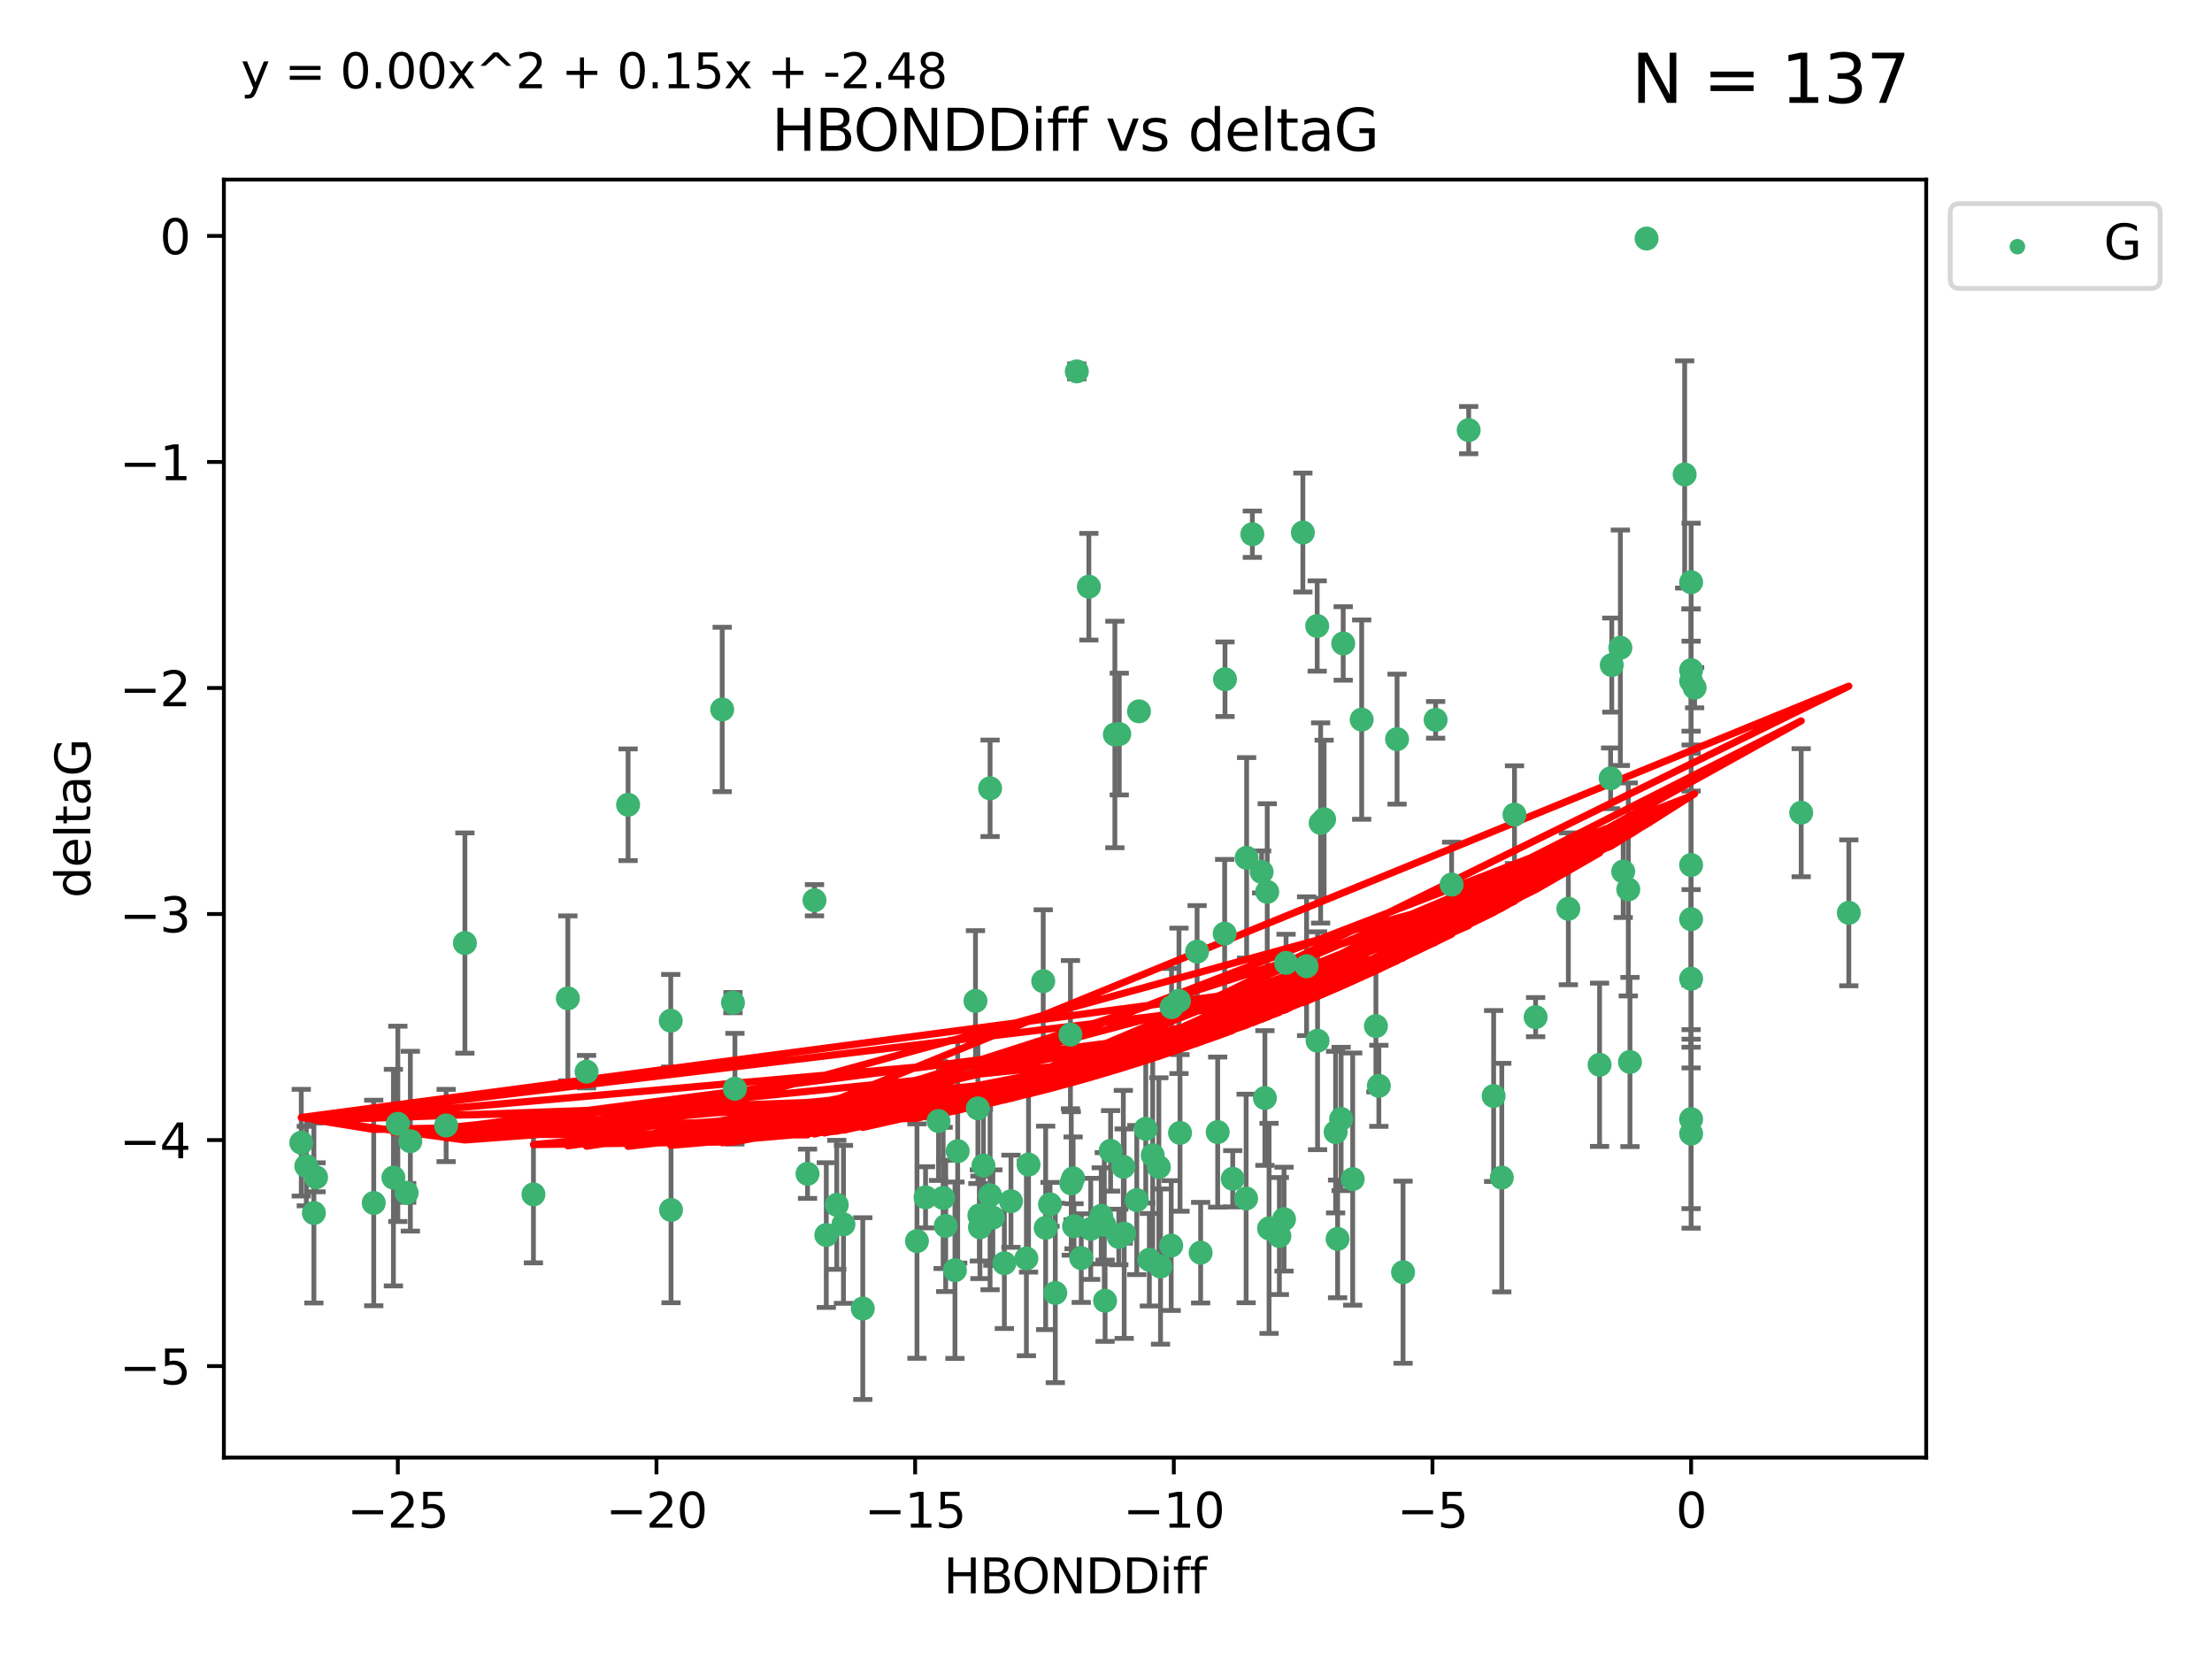 <?xml version="1.0" encoding="utf-8" standalone="no"?>
<!DOCTYPE svg PUBLIC "-//W3C//DTD SVG 1.1//EN"
  "http://www.w3.org/Graphics/SVG/1.1/DTD/svg11.dtd">
<svg xmlns:xlink="http://www.w3.org/1999/xlink" width="460.8pt" height="345.6pt" viewBox="0 0 460.8 345.6" xmlns="http://www.w3.org/2000/svg" version="1.1">
 <defs>
  <style type="text/css">*{stroke-linejoin: round; stroke-linecap: butt}</style>
 </defs>
 <g id="figure_1">
  <g id="patch_1">
   <path d="M 0 345.6 
L 460.8 345.6 
L 460.8 0 
L 0 0 
z
" style="fill: #ffffff"/>
  </g>
  <g id="axes_1">
   <g id="patch_2">
    <path d="M 46.64 303.64 
L 401.26 303.64 
L 401.26 37.411 
L 46.64 37.411 
z
" style="fill: #ffffff"/>
   </g>
   <g id="PathCollection_1">
    <defs>
     <path id="m3dbe621fdb" d="M 0 1.118 
C 0.297 1.118 0.581 1 0.791 0.791 
C 1 0.581 1.118 0.297 1.118 0 
C 1.118 -0.297 1 -0.581 0.791 -0.791 
C 0.581 -1 0.297 -1.118 0 -1.118 
C -0.297 -1.118 -0.581 -1 -0.791 -0.791 
C -1 -0.581 -1.118 -0.297 -1.118 0 
C -1.118 0.297 -1 0.581 -0.791 0.791 
C -0.581 1 -0.297 1.118 0 1.118 
z
" style="stroke: #3cb371"/>
    </defs>
    <g clip-path="url(#p950701e986)">
     <use xlink:href="#m3dbe621fdb" x="172.13" y="257.284" style="fill: #3cb371; stroke: #3cb371"/>
     <use xlink:href="#m3dbe621fdb" x="218.738" y="250.888" style="fill: #3cb371; stroke: #3cb371"/>
     <use xlink:href="#m3dbe621fdb" x="198.934" y="264.608" style="fill: #3cb371; stroke: #3cb371"/>
     <use xlink:href="#m3dbe621fdb" x="225.243" y="262.087" style="fill: #3cb371; stroke: #3cb371"/>
     <use xlink:href="#m3dbe621fdb" x="233.069" y="257.683" style="fill: #3cb371; stroke: #3cb371"/>
     <use xlink:href="#m3dbe621fdb" x="240.132" y="240.653" style="fill: #3cb371; stroke: #3cb371"/>
     <use xlink:href="#m3dbe621fdb" x="175.71" y="255.059" style="fill: #3cb371; stroke: #3cb371"/>
     <use xlink:href="#m3dbe621fdb" x="234.009" y="243.067" style="fill: #3cb371; stroke: #3cb371"/>
     <use xlink:href="#m3dbe621fdb" x="179.734" y="272.602" style="fill: #3cb371; stroke: #3cb371"/>
     <use xlink:href="#m3dbe621fdb" x="230.047" y="255.152" style="fill: #3cb371; stroke: #3cb371"/>
     <use xlink:href="#m3dbe621fdb" x="174.317" y="250.988" style="fill: #3cb371; stroke: #3cb371"/>
     <use xlink:href="#m3dbe621fdb" x="139.788" y="252.06" style="fill: #3cb371; stroke: #3cb371"/>
     <use xlink:href="#m3dbe621fdb" x="250.114" y="260.958" style="fill: #3cb371; stroke: #3cb371"/>
     <use xlink:href="#m3dbe621fdb" x="65.843" y="245.251" style="fill: #3cb371; stroke: #3cb371"/>
     <use xlink:href="#m3dbe621fdb" x="213.819" y="262.146" style="fill: #3cb371; stroke: #3cb371"/>
     <use xlink:href="#m3dbe621fdb" x="223.163" y="246.531" style="fill: #3cb371; stroke: #3cb371"/>
     <use xlink:href="#m3dbe621fdb" x="197.007" y="255.381" style="fill: #3cb371; stroke: #3cb371"/>
     <use xlink:href="#m3dbe621fdb" x="241.755" y="263.848" style="fill: #3cb371; stroke: #3cb371"/>
     <use xlink:href="#m3dbe621fdb" x="82.878" y="234.117" style="fill: #3cb371; stroke: #3cb371"/>
     <use xlink:href="#m3dbe621fdb" x="85.483" y="237.73" style="fill: #3cb371; stroke: #3cb371"/>
     <use xlink:href="#m3dbe621fdb" x="168.222" y="244.522" style="fill: #3cb371; stroke: #3cb371"/>
     <use xlink:href="#m3dbe621fdb" x="81.954" y="245.321" style="fill: #3cb371; stroke: #3cb371"/>
     <use xlink:href="#m3dbe621fdb" x="214.262" y="242.608" style="fill: #3cb371; stroke: #3cb371"/>
     <use xlink:href="#m3dbe621fdb" x="229.406" y="253.284" style="fill: #3cb371; stroke: #3cb371"/>
     <use xlink:href="#m3dbe621fdb" x="192.81" y="249.425" style="fill: #3cb371; stroke: #3cb371"/>
     <use xlink:href="#m3dbe621fdb" x="199.507" y="239.805" style="fill: #3cb371; stroke: #3cb371"/>
     <use xlink:href="#m3dbe621fdb" x="241.409" y="243.117" style="fill: #3cb371; stroke: #3cb371"/>
     <use xlink:href="#m3dbe621fdb" x="217.829" y="255.784" style="fill: #3cb371; stroke: #3cb371"/>
     <use xlink:href="#m3dbe621fdb" x="84.717" y="248.497" style="fill: #3cb371; stroke: #3cb371"/>
     <use xlink:href="#m3dbe621fdb" x="259.59" y="249.667" style="fill: #3cb371; stroke: #3cb371"/>
     <use xlink:href="#m3dbe621fdb" x="191.022" y="258.543" style="fill: #3cb371; stroke: #3cb371"/>
     <use xlink:href="#m3dbe621fdb" x="77.857" y="250.601" style="fill: #3cb371; stroke: #3cb371"/>
     <use xlink:href="#m3dbe621fdb" x="65.389" y="252.689" style="fill: #3cb371; stroke: #3cb371"/>
     <use xlink:href="#m3dbe621fdb" x="96.847" y="196.454" style="fill: #3cb371; stroke: #3cb371"/>
     <use xlink:href="#m3dbe621fdb" x="209.226" y="263.149" style="fill: #3cb371; stroke: #3cb371"/>
     <use xlink:href="#m3dbe621fdb" x="234.187" y="256.993" style="fill: #3cb371; stroke: #3cb371"/>
     <use xlink:href="#m3dbe621fdb" x="245.821" y="236.004" style="fill: #3cb371; stroke: #3cb371"/>
     <use xlink:href="#m3dbe621fdb" x="219.837" y="269.341" style="fill: #3cb371; stroke: #3cb371"/>
     <use xlink:href="#m3dbe621fdb" x="204.137" y="255.674" style="fill: #3cb371; stroke: #3cb371"/>
     <use xlink:href="#m3dbe621fdb" x="223.742" y="255.448" style="fill: #3cb371; stroke: #3cb371"/>
     <use xlink:href="#m3dbe621fdb" x="224.32" y="77.364" style="fill: #3cb371; stroke: #3cb371"/>
     <use xlink:href="#m3dbe621fdb" x="243.983" y="259.474" style="fill: #3cb371; stroke: #3cb371"/>
     <use xlink:href="#m3dbe621fdb" x="266.52" y="257.489" style="fill: #3cb371; stroke: #3cb371"/>
     <use xlink:href="#m3dbe621fdb" x="223.553" y="245.469" style="fill: #3cb371; stroke: #3cb371"/>
     <use xlink:href="#m3dbe621fdb" x="206.83" y="253.646" style="fill: #3cb371; stroke: #3cb371"/>
     <use xlink:href="#m3dbe621fdb" x="236.812" y="249.995" style="fill: #3cb371; stroke: #3cb371"/>
     <use xlink:href="#m3dbe621fdb" x="245.6" y="208.49" style="fill: #3cb371; stroke: #3cb371"/>
     <use xlink:href="#m3dbe621fdb" x="227.222" y="255.997" style="fill: #3cb371; stroke: #3cb371"/>
     <use xlink:href="#m3dbe621fdb" x="92.937" y="234.461" style="fill: #3cb371; stroke: #3cb371"/>
     <use xlink:href="#m3dbe621fdb" x="230.21" y="270.968" style="fill: #3cb371; stroke: #3cb371"/>
     <use xlink:href="#m3dbe621fdb" x="375.222" y="169.303" style="fill: #3cb371; stroke: #3cb371"/>
     <use xlink:href="#m3dbe621fdb" x="264.367" y="255.893" style="fill: #3cb371; stroke: #3cb371"/>
     <use xlink:href="#m3dbe621fdb" x="239.433" y="262.428" style="fill: #3cb371; stroke: #3cb371"/>
     <use xlink:href="#m3dbe621fdb" x="130.843" y="167.644" style="fill: #3cb371; stroke: #3cb371"/>
     <use xlink:href="#m3dbe621fdb" x="204.018" y="253.189" style="fill: #3cb371; stroke: #3cb371"/>
     <use xlink:href="#m3dbe621fdb" x="256.801" y="245.562" style="fill: #3cb371; stroke: #3cb371"/>
     <use xlink:href="#m3dbe621fdb" x="253.665" y="235.834" style="fill: #3cb371; stroke: #3cb371"/>
     <use xlink:href="#m3dbe621fdb" x="244.06" y="209.808" style="fill: #3cb371; stroke: #3cb371"/>
     <use xlink:href="#m3dbe621fdb" x="203.21" y="208.509" style="fill: #3cb371; stroke: #3cb371"/>
     <use xlink:href="#m3dbe621fdb" x="206.252" y="248.994" style="fill: #3cb371; stroke: #3cb371"/>
     <use xlink:href="#m3dbe621fdb" x="255.191" y="141.495" style="fill: #3cb371; stroke: #3cb371"/>
     <use xlink:href="#m3dbe621fdb" x="232.249" y="153.006" style="fill: #3cb371; stroke: #3cb371"/>
     <use xlink:href="#m3dbe621fdb" x="118.294" y="207.976" style="fill: #3cb371; stroke: #3cb371"/>
     <use xlink:href="#m3dbe621fdb" x="326.712" y="189.322" style="fill: #3cb371; stroke: #3cb371"/>
     <use xlink:href="#m3dbe621fdb" x="150.446" y="147.793" style="fill: #3cb371; stroke: #3cb371"/>
     <use xlink:href="#m3dbe621fdb" x="152.69" y="208.866" style="fill: #3cb371; stroke: #3cb371"/>
     <use xlink:href="#m3dbe621fdb" x="385.141" y="190.16" style="fill: #3cb371; stroke: #3cb371"/>
     <use xlink:href="#m3dbe621fdb" x="210.602" y="250.239" style="fill: #3cb371; stroke: #3cb371"/>
     <use xlink:href="#m3dbe621fdb" x="231.358" y="239.743" style="fill: #3cb371; stroke: #3cb371"/>
     <use xlink:href="#m3dbe621fdb" x="196.474" y="249.548" style="fill: #3cb371; stroke: #3cb371"/>
     <use xlink:href="#m3dbe621fdb" x="292.284" y="265.026" style="fill: #3cb371; stroke: #3cb371"/>
     <use xlink:href="#m3dbe621fdb" x="203.713" y="230.89" style="fill: #3cb371; stroke: #3cb371"/>
     <use xlink:href="#m3dbe621fdb" x="62.759" y="238.044" style="fill: #3cb371; stroke: #3cb371"/>
     <use xlink:href="#m3dbe621fdb" x="283.663" y="149.908" style="fill: #3cb371; stroke: #3cb371"/>
     <use xlink:href="#m3dbe621fdb" x="337.552" y="134.939" style="fill: #3cb371; stroke: #3cb371"/>
     <use xlink:href="#m3dbe621fdb" x="274.395" y="130.406" style="fill: #3cb371; stroke: #3cb371"/>
     <use xlink:href="#m3dbe621fdb" x="63.81" y="242.913" style="fill: #3cb371; stroke: #3cb371"/>
     <use xlink:href="#m3dbe621fdb" x="206.254" y="164.222" style="fill: #3cb371; stroke: #3cb371"/>
     <use xlink:href="#m3dbe621fdb" x="237.272" y="148.18" style="fill: #3cb371; stroke: #3cb371"/>
     <use xlink:href="#m3dbe621fdb" x="122.19" y="223.248" style="fill: #3cb371; stroke: #3cb371"/>
     <use xlink:href="#m3dbe621fdb" x="263.503" y="228.74" style="fill: #3cb371; stroke: #3cb371"/>
     <use xlink:href="#m3dbe621fdb" x="302.397" y="184.275" style="fill: #3cb371; stroke: #3cb371"/>
     <use xlink:href="#m3dbe621fdb" x="286.629" y="213.757" style="fill: #3cb371; stroke: #3cb371"/>
     <use xlink:href="#m3dbe621fdb" x="278.647" y="258.09" style="fill: #3cb371; stroke: #3cb371"/>
     <use xlink:href="#m3dbe621fdb" x="274.472" y="216.806" style="fill: #3cb371; stroke: #3cb371"/>
     <use xlink:href="#m3dbe621fdb" x="271.412" y="110.937" style="fill: #3cb371; stroke: #3cb371"/>
     <use xlink:href="#m3dbe621fdb" x="339.202" y="185.287" style="fill: #3cb371; stroke: #3cb371"/>
     <use xlink:href="#m3dbe621fdb" x="352.291" y="139.595" style="fill: #3cb371; stroke: #3cb371"/>
     <use xlink:href="#m3dbe621fdb" x="233.165" y="152.915" style="fill: #3cb371; stroke: #3cb371"/>
     <use xlink:href="#m3dbe621fdb" x="153.097" y="226.803" style="fill: #3cb371; stroke: #3cb371"/>
     <use xlink:href="#m3dbe621fdb" x="111.126" y="248.808" style="fill: #3cb371; stroke: #3cb371"/>
     <use xlink:href="#m3dbe621fdb" x="204.867" y="242.805" style="fill: #3cb371; stroke: #3cb371"/>
     <use xlink:href="#m3dbe621fdb" x="305.952" y="89.605" style="fill: #3cb371; stroke: #3cb371"/>
     <use xlink:href="#m3dbe621fdb" x="255.118" y="194.495" style="fill: #3cb371; stroke: #3cb371"/>
     <use xlink:href="#m3dbe621fdb" x="238.683" y="235.161" style="fill: #3cb371; stroke: #3cb371"/>
     <use xlink:href="#m3dbe621fdb" x="315.498" y="169.703" style="fill: #3cb371; stroke: #3cb371"/>
     <use xlink:href="#m3dbe621fdb" x="260.889" y="111.286" style="fill: #3cb371; stroke: #3cb371"/>
     <use xlink:href="#m3dbe621fdb" x="279.381" y="233.098" style="fill: #3cb371; stroke: #3cb371"/>
     <use xlink:href="#m3dbe621fdb" x="275.839" y="170.669" style="fill: #3cb371; stroke: #3cb371"/>
     <use xlink:href="#m3dbe621fdb" x="272.187" y="201.28" style="fill: #3cb371; stroke: #3cb371"/>
     <use xlink:href="#m3dbe621fdb" x="275.111" y="171.438" style="fill: #3cb371; stroke: #3cb371"/>
     <use xlink:href="#m3dbe621fdb" x="139.728" y="212.631" style="fill: #3cb371; stroke: #3cb371"/>
     <use xlink:href="#m3dbe621fdb" x="299.068" y="149.954" style="fill: #3cb371; stroke: #3cb371"/>
     <use xlink:href="#m3dbe621fdb" x="262.821" y="181.641" style="fill: #3cb371; stroke: #3cb371"/>
     <use xlink:href="#m3dbe621fdb" x="291.034" y="153.978" style="fill: #3cb371; stroke: #3cb371"/>
     <use xlink:href="#m3dbe621fdb" x="249.378" y="198.241" style="fill: #3cb371; stroke: #3cb371"/>
     <use xlink:href="#m3dbe621fdb" x="222.992" y="215.533" style="fill: #3cb371; stroke: #3cb371"/>
     <use xlink:href="#m3dbe621fdb" x="352.291" y="203.894" style="fill: #3cb371; stroke: #3cb371"/>
     <use xlink:href="#m3dbe621fdb" x="217.323" y="204.395" style="fill: #3cb371; stroke: #3cb371"/>
     <use xlink:href="#m3dbe621fdb" x="278.234" y="235.844" style="fill: #3cb371; stroke: #3cb371"/>
     <use xlink:href="#m3dbe621fdb" x="319.896" y="211.889" style="fill: #3cb371; stroke: #3cb371"/>
     <use xlink:href="#m3dbe621fdb" x="333.22" y="221.811" style="fill: #3cb371; stroke: #3cb371"/>
     <use xlink:href="#m3dbe621fdb" x="259.693" y="178.699" style="fill: #3cb371; stroke: #3cb371"/>
     <use xlink:href="#m3dbe621fdb" x="226.83" y="122.221" style="fill: #3cb371; stroke: #3cb371"/>
     <use xlink:href="#m3dbe621fdb" x="339.552" y="221.228" style="fill: #3cb371; stroke: #3cb371"/>
     <use xlink:href="#m3dbe621fdb" x="279.814" y="134.042" style="fill: #3cb371; stroke: #3cb371"/>
     <use xlink:href="#m3dbe621fdb" x="287.24" y="226.193" style="fill: #3cb371; stroke: #3cb371"/>
     <use xlink:href="#m3dbe621fdb" x="312.851" y="245.315" style="fill: #3cb371; stroke: #3cb371"/>
     <use xlink:href="#m3dbe621fdb" x="343.014" y="49.692" style="fill: #3cb371; stroke: #3cb371"/>
     <use xlink:href="#m3dbe621fdb" x="352.291" y="191.476" style="fill: #3cb371; stroke: #3cb371"/>
     <use xlink:href="#m3dbe621fdb" x="195.516" y="233.533" style="fill: #3cb371; stroke: #3cb371"/>
     <use xlink:href="#m3dbe621fdb" x="335.519" y="162.139" style="fill: #3cb371; stroke: #3cb371"/>
     <use xlink:href="#m3dbe621fdb" x="338.141" y="181.545" style="fill: #3cb371; stroke: #3cb371"/>
     <use xlink:href="#m3dbe621fdb" x="267.908" y="200.583" style="fill: #3cb371; stroke: #3cb371"/>
     <use xlink:href="#m3dbe621fdb" x="352.291" y="236.163" style="fill: #3cb371; stroke: #3cb371"/>
     <use xlink:href="#m3dbe621fdb" x="267.486" y="253.971" style="fill: #3cb371; stroke: #3cb371"/>
     <use xlink:href="#m3dbe621fdb" x="352.291" y="180.195" style="fill: #3cb371; stroke: #3cb371"/>
     <use xlink:href="#m3dbe621fdb" x="281.792" y="245.627" style="fill: #3cb371; stroke: #3cb371"/>
     <use xlink:href="#m3dbe621fdb" x="311.152" y="228.321" style="fill: #3cb371; stroke: #3cb371"/>
     <use xlink:href="#m3dbe621fdb" x="352.291" y="141.878" style="fill: #3cb371; stroke: #3cb371"/>
     <use xlink:href="#m3dbe621fdb" x="335.76" y="138.547" style="fill: #3cb371; stroke: #3cb371"/>
     <use xlink:href="#m3dbe621fdb" x="353.019" y="143.254" style="fill: #3cb371; stroke: #3cb371"/>
     <use xlink:href="#m3dbe621fdb" x="263.988" y="185.792" style="fill: #3cb371; stroke: #3cb371"/>
     <use xlink:href="#m3dbe621fdb" x="169.673" y="187.538" style="fill: #3cb371; stroke: #3cb371"/>
     <use xlink:href="#m3dbe621fdb" x="352.291" y="233.133" style="fill: #3cb371; stroke: #3cb371"/>
     <use xlink:href="#m3dbe621fdb" x="350.945" y="98.837" style="fill: #3cb371; stroke: #3cb371"/>
     <use xlink:href="#m3dbe621fdb" x="352.291" y="121.283" style="fill: #3cb371; stroke: #3cb371"/>
    </g>
   </g>
   <g id="matplotlib.axis_1">
    <g id="xtick_1">
     <g id="line2d_1">
      <defs>
       <path id="m906a3f56a4" d="M 0 0 
L 0 3.5 
" style="stroke: #000000; stroke-width: 0.8"/>
      </defs>
      <g>
       <use xlink:href="#m906a3f56a4" x="82.873" y="303.64" style="stroke: #000000; stroke-width: 0.8"/>
      </g>
     </g>
     <g id="text_1">
      <!-- −25 -->
      <g transform="translate(72.32 318.238)scale(0.1 -0.1)">
       <defs>
        <path id="DejaVuSans-2212" d="M 678 2272 
L 4684 2272 
L 4684 1741 
L 678 1741 
L 678 2272 
z
" transform="scale(0.016)"/>
        <path id="DejaVuSans-32" d="M 1228 531 
L 3431 531 
L 3431 0 
L 469 0 
L 469 531 
Q 828 903 1448 1529 
Q 2069 2156 2228 2338 
Q 2531 2678 2651 2914 
Q 2772 3150 2772 3378 
Q 2772 3750 2511 3984 
Q 2250 4219 1831 4219 
Q 1534 4219 1204 4116 
Q 875 4013 500 3803 
L 500 4441 
Q 881 4594 1212 4672 
Q 1544 4750 1819 4750 
Q 2544 4750 2975 4387 
Q 3406 4025 3406 3419 
Q 3406 3131 3298 2873 
Q 3191 2616 2906 2266 
Q 2828 2175 2409 1742 
Q 1991 1309 1228 531 
z
" transform="scale(0.016)"/>
        <path id="DejaVuSans-35" d="M 691 4666 
L 3169 4666 
L 3169 4134 
L 1269 4134 
L 1269 2991 
Q 1406 3038 1543 3061 
Q 1681 3084 1819 3084 
Q 2600 3084 3056 2656 
Q 3513 2228 3513 1497 
Q 3513 744 3044 326 
Q 2575 -91 1722 -91 
Q 1428 -91 1123 -41 
Q 819 9 494 109 
L 494 744 
Q 775 591 1075 516 
Q 1375 441 1709 441 
Q 2250 441 2565 725 
Q 2881 1009 2881 1497 
Q 2881 1984 2565 2268 
Q 2250 2553 1709 2553 
Q 1456 2553 1204 2497 
Q 953 2441 691 2322 
L 691 4666 
z
" transform="scale(0.016)"/>
       </defs>
       <use xlink:href="#DejaVuSans-2212"/>
       <use xlink:href="#DejaVuSans-32" x="83.789"/>
       <use xlink:href="#DejaVuSans-35" x="147.412"/>
      </g>
     </g>
    </g>
    <g id="xtick_2">
     <g id="line2d_2">
      <g>
       <use xlink:href="#m906a3f56a4" x="136.756" y="303.64" style="stroke: #000000; stroke-width: 0.8"/>
      </g>
     </g>
     <g id="text_2">
      <!-- −20 -->
      <g transform="translate(126.204 318.238)scale(0.1 -0.1)">
       <defs>
        <path id="DejaVuSans-30" d="M 2034 4250 
Q 1547 4250 1301 3770 
Q 1056 3291 1056 2328 
Q 1056 1369 1301 889 
Q 1547 409 2034 409 
Q 2525 409 2770 889 
Q 3016 1369 3016 2328 
Q 3016 3291 2770 3770 
Q 2525 4250 2034 4250 
z
M 2034 4750 
Q 2819 4750 3233 4129 
Q 3647 3509 3647 2328 
Q 3647 1150 3233 529 
Q 2819 -91 2034 -91 
Q 1250 -91 836 529 
Q 422 1150 422 2328 
Q 422 3509 836 4129 
Q 1250 4750 2034 4750 
z
" transform="scale(0.016)"/>
       </defs>
       <use xlink:href="#DejaVuSans-2212"/>
       <use xlink:href="#DejaVuSans-32" x="83.789"/>
       <use xlink:href="#DejaVuSans-30" x="147.412"/>
      </g>
     </g>
    </g>
    <g id="xtick_3">
     <g id="line2d_3">
      <g>
       <use xlink:href="#m906a3f56a4" x="190.64" y="303.64" style="stroke: #000000; stroke-width: 0.8"/>
      </g>
     </g>
     <g id="text_3">
      <!-- −15 -->
      <g transform="translate(180.088 318.238)scale(0.1 -0.1)">
       <defs>
        <path id="DejaVuSans-31" d="M 794 531 
L 1825 531 
L 1825 4091 
L 703 3866 
L 703 4441 
L 1819 4666 
L 2450 4666 
L 2450 531 
L 3481 531 
L 3481 0 
L 794 0 
L 794 531 
z
" transform="scale(0.016)"/>
       </defs>
       <use xlink:href="#DejaVuSans-2212"/>
       <use xlink:href="#DejaVuSans-31" x="83.789"/>
       <use xlink:href="#DejaVuSans-35" x="147.412"/>
      </g>
     </g>
    </g>
    <g id="xtick_4">
     <g id="line2d_4">
      <g>
       <use xlink:href="#m906a3f56a4" x="244.524" y="303.64" style="stroke: #000000; stroke-width: 0.8"/>
      </g>
     </g>
     <g id="text_4">
      <!-- −10 -->
      <g transform="translate(233.972 318.238)scale(0.1 -0.1)">
       <use xlink:href="#DejaVuSans-2212"/>
       <use xlink:href="#DejaVuSans-31" x="83.789"/>
       <use xlink:href="#DejaVuSans-30" x="147.412"/>
      </g>
     </g>
    </g>
    <g id="xtick_5">
     <g id="line2d_5">
      <g>
       <use xlink:href="#m906a3f56a4" x="298.408" y="303.64" style="stroke: #000000; stroke-width: 0.8"/>
      </g>
     </g>
     <g id="text_5">
      <!-- −5 -->
      <g transform="translate(291.036 318.238)scale(0.1 -0.1)">
       <use xlink:href="#DejaVuSans-2212"/>
       <use xlink:href="#DejaVuSans-35" x="83.789"/>
      </g>
     </g>
    </g>
    <g id="xtick_6">
     <g id="line2d_6">
      <g>
       <use xlink:href="#m906a3f56a4" x="352.291" y="303.64" style="stroke: #000000; stroke-width: 0.8"/>
      </g>
     </g>
     <g id="text_6">
      <!-- 0 -->
      <g transform="translate(349.11 318.238)scale(0.1 -0.1)">
       <use xlink:href="#DejaVuSans-30"/>
      </g>
     </g>
    </g>
    <g id="text_7">
     <!-- HBONDDiff -->
     <g transform="translate(196.561 331.917)scale(0.1 -0.1)">
      <defs>
       <path id="DejaVuSans-48" d="M 628 4666 
L 1259 4666 
L 1259 2753 
L 3553 2753 
L 3553 4666 
L 4184 4666 
L 4184 0 
L 3553 0 
L 3553 2222 
L 1259 2222 
L 1259 0 
L 628 0 
L 628 4666 
z
" transform="scale(0.016)"/>
       <path id="DejaVuSans-42" d="M 1259 2228 
L 1259 519 
L 2272 519 
Q 2781 519 3026 730 
Q 3272 941 3272 1375 
Q 3272 1813 3026 2020 
Q 2781 2228 2272 2228 
L 1259 2228 
z
M 1259 4147 
L 1259 2741 
L 2194 2741 
Q 2656 2741 2882 2914 
Q 3109 3088 3109 3444 
Q 3109 3797 2882 3972 
Q 2656 4147 2194 4147 
L 1259 4147 
z
M 628 4666 
L 2241 4666 
Q 2963 4666 3353 4366 
Q 3744 4066 3744 3513 
Q 3744 3084 3544 2831 
Q 3344 2578 2956 2516 
Q 3422 2416 3680 2098 
Q 3938 1781 3938 1306 
Q 3938 681 3513 340 
Q 3088 0 2303 0 
L 628 0 
L 628 4666 
z
" transform="scale(0.016)"/>
       <path id="DejaVuSans-4f" d="M 2522 4238 
Q 1834 4238 1429 3725 
Q 1025 3213 1025 2328 
Q 1025 1447 1429 934 
Q 1834 422 2522 422 
Q 3209 422 3611 934 
Q 4013 1447 4013 2328 
Q 4013 3213 3611 3725 
Q 3209 4238 2522 4238 
z
M 2522 4750 
Q 3503 4750 4090 4092 
Q 4678 3434 4678 2328 
Q 4678 1225 4090 567 
Q 3503 -91 2522 -91 
Q 1538 -91 948 565 
Q 359 1222 359 2328 
Q 359 3434 948 4092 
Q 1538 4750 2522 4750 
z
" transform="scale(0.016)"/>
       <path id="DejaVuSans-4e" d="M 628 4666 
L 1478 4666 
L 3547 763 
L 3547 4666 
L 4159 4666 
L 4159 0 
L 3309 0 
L 1241 3903 
L 1241 0 
L 628 0 
L 628 4666 
z
" transform="scale(0.016)"/>
       <path id="DejaVuSans-44" d="M 1259 4147 
L 1259 519 
L 2022 519 
Q 2988 519 3436 956 
Q 3884 1394 3884 2338 
Q 3884 3275 3436 3711 
Q 2988 4147 2022 4147 
L 1259 4147 
z
M 628 4666 
L 1925 4666 
Q 3281 4666 3915 4102 
Q 4550 3538 4550 2338 
Q 4550 1131 3912 565 
Q 3275 0 1925 0 
L 628 0 
L 628 4666 
z
" transform="scale(0.016)"/>
       <path id="DejaVuSans-69" d="M 603 3500 
L 1178 3500 
L 1178 0 
L 603 0 
L 603 3500 
z
M 603 4863 
L 1178 4863 
L 1178 4134 
L 603 4134 
L 603 4863 
z
" transform="scale(0.016)"/>
       <path id="DejaVuSans-66" d="M 2375 4863 
L 2375 4384 
L 1825 4384 
Q 1516 4384 1395 4259 
Q 1275 4134 1275 3809 
L 1275 3500 
L 2222 3500 
L 2222 3053 
L 1275 3053 
L 1275 0 
L 697 0 
L 697 3053 
L 147 3053 
L 147 3500 
L 697 3500 
L 697 3744 
Q 697 4328 969 4595 
Q 1241 4863 1831 4863 
L 2375 4863 
z
" transform="scale(0.016)"/>
      </defs>
      <use xlink:href="#DejaVuSans-48"/>
      <use xlink:href="#DejaVuSans-42" x="75.195"/>
      <use xlink:href="#DejaVuSans-4f" x="142.049"/>
      <use xlink:href="#DejaVuSans-4e" x="220.76"/>
      <use xlink:href="#DejaVuSans-44" x="295.564"/>
      <use xlink:href="#DejaVuSans-44" x="372.566"/>
      <use xlink:href="#DejaVuSans-69" x="449.568"/>
      <use xlink:href="#DejaVuSans-66" x="477.352"/>
      <use xlink:href="#DejaVuSans-66" x="512.557"/>
     </g>
    </g>
   </g>
   <g id="matplotlib.axis_2">
    <g id="ytick_1">
     <g id="line2d_7">
      <defs>
       <path id="m81e8852f0b" d="M 0 0 
L -3.5 0 
" style="stroke: #000000; stroke-width: 0.8"/>
      </defs>
      <g>
       <use xlink:href="#m81e8852f0b" x="46.64" y="284.581" style="stroke: #000000; stroke-width: 0.8"/>
      </g>
     </g>
     <g id="text_8">
      <!-- −5 -->
      <g transform="translate(24.898 288.38)scale(0.1 -0.1)">
       <use xlink:href="#DejaVuSans-2212"/>
       <use xlink:href="#DejaVuSans-35" x="83.789"/>
      </g>
     </g>
    </g>
    <g id="ytick_2">
     <g id="line2d_8">
      <g>
       <use xlink:href="#m81e8852f0b" x="46.64" y="237.494" style="stroke: #000000; stroke-width: 0.8"/>
      </g>
     </g>
     <g id="text_9">
      <!-- −4 -->
      <g transform="translate(24.898 241.293)scale(0.1 -0.1)">
       <defs>
        <path id="DejaVuSans-34" d="M 2419 4116 
L 825 1625 
L 2419 1625 
L 2419 4116 
z
M 2253 4666 
L 3047 4666 
L 3047 1625 
L 3713 1625 
L 3713 1100 
L 3047 1100 
L 3047 0 
L 2419 0 
L 2419 1100 
L 313 1100 
L 313 1709 
L 2253 4666 
z
" transform="scale(0.016)"/>
       </defs>
       <use xlink:href="#DejaVuSans-2212"/>
       <use xlink:href="#DejaVuSans-34" x="83.789"/>
      </g>
     </g>
    </g>
    <g id="ytick_3">
     <g id="line2d_9">
      <g>
       <use xlink:href="#m81e8852f0b" x="46.64" y="190.406" style="stroke: #000000; stroke-width: 0.8"/>
      </g>
     </g>
     <g id="text_10">
      <!-- −3 -->
      <g transform="translate(24.898 194.206)scale(0.1 -0.1)">
       <defs>
        <path id="DejaVuSans-33" d="M 2597 2516 
Q 3050 2419 3304 2112 
Q 3559 1806 3559 1356 
Q 3559 666 3084 287 
Q 2609 -91 1734 -91 
Q 1441 -91 1130 -33 
Q 819 25 488 141 
L 488 750 
Q 750 597 1062 519 
Q 1375 441 1716 441 
Q 2309 441 2620 675 
Q 2931 909 2931 1356 
Q 2931 1769 2642 2001 
Q 2353 2234 1838 2234 
L 1294 2234 
L 1294 2753 
L 1863 2753 
Q 2328 2753 2575 2939 
Q 2822 3125 2822 3475 
Q 2822 3834 2567 4026 
Q 2313 4219 1838 4219 
Q 1578 4219 1281 4162 
Q 984 4106 628 3988 
L 628 4550 
Q 988 4650 1302 4700 
Q 1616 4750 1894 4750 
Q 2613 4750 3031 4423 
Q 3450 4097 3450 3541 
Q 3450 3153 3228 2886 
Q 3006 2619 2597 2516 
z
" transform="scale(0.016)"/>
       </defs>
       <use xlink:href="#DejaVuSans-2212"/>
       <use xlink:href="#DejaVuSans-33" x="83.789"/>
      </g>
     </g>
    </g>
    <g id="ytick_4">
     <g id="line2d_10">
      <g>
       <use xlink:href="#m81e8852f0b" x="46.64" y="143.319" style="stroke: #000000; stroke-width: 0.8"/>
      </g>
     </g>
     <g id="text_11">
      <!-- −2 -->
      <g transform="translate(24.898 147.118)scale(0.1 -0.1)">
       <use xlink:href="#DejaVuSans-2212"/>
       <use xlink:href="#DejaVuSans-32" x="83.789"/>
      </g>
     </g>
    </g>
    <g id="ytick_5">
     <g id="line2d_11">
      <g>
       <use xlink:href="#m81e8852f0b" x="46.64" y="96.232" style="stroke: #000000; stroke-width: 0.8"/>
      </g>
     </g>
     <g id="text_12">
      <!-- −1 -->
      <g transform="translate(24.898 100.031)scale(0.1 -0.1)">
       <use xlink:href="#DejaVuSans-2212"/>
       <use xlink:href="#DejaVuSans-31" x="83.789"/>
      </g>
     </g>
    </g>
    <g id="ytick_6">
     <g id="line2d_12">
      <g>
       <use xlink:href="#m81e8852f0b" x="46.64" y="49.145" style="stroke: #000000; stroke-width: 0.8"/>
      </g>
     </g>
     <g id="text_13">
      <!-- 0 -->
      <g transform="translate(33.278 52.944)scale(0.1 -0.1)">
       <use xlink:href="#DejaVuSans-30"/>
      </g>
     </g>
    </g>
    <g id="text_14">
     <!-- deltaG -->
     <g transform="translate(18.818 187.064)rotate(-90)scale(0.1 -0.1)">
      <defs>
       <path id="DejaVuSans-64" d="M 2906 2969 
L 2906 4863 
L 3481 4863 
L 3481 0 
L 2906 0 
L 2906 525 
Q 2725 213 2448 61 
Q 2172 -91 1784 -91 
Q 1150 -91 751 415 
Q 353 922 353 1747 
Q 353 2572 751 3078 
Q 1150 3584 1784 3584 
Q 2172 3584 2448 3432 
Q 2725 3281 2906 2969 
z
M 947 1747 
Q 947 1113 1208 752 
Q 1469 391 1925 391 
Q 2381 391 2643 752 
Q 2906 1113 2906 1747 
Q 2906 2381 2643 2742 
Q 2381 3103 1925 3103 
Q 1469 3103 1208 2742 
Q 947 2381 947 1747 
z
" transform="scale(0.016)"/>
       <path id="DejaVuSans-65" d="M 3597 1894 
L 3597 1613 
L 953 1613 
Q 991 1019 1311 708 
Q 1631 397 2203 397 
Q 2534 397 2845 478 
Q 3156 559 3463 722 
L 3463 178 
Q 3153 47 2828 -22 
Q 2503 -91 2169 -91 
Q 1331 -91 842 396 
Q 353 884 353 1716 
Q 353 2575 817 3079 
Q 1281 3584 2069 3584 
Q 2775 3584 3186 3129 
Q 3597 2675 3597 1894 
z
M 3022 2063 
Q 3016 2534 2758 2815 
Q 2500 3097 2075 3097 
Q 1594 3097 1305 2825 
Q 1016 2553 972 2059 
L 3022 2063 
z
" transform="scale(0.016)"/>
       <path id="DejaVuSans-6c" d="M 603 4863 
L 1178 4863 
L 1178 0 
L 603 0 
L 603 4863 
z
" transform="scale(0.016)"/>
       <path id="DejaVuSans-74" d="M 1172 4494 
L 1172 3500 
L 2356 3500 
L 2356 3053 
L 1172 3053 
L 1172 1153 
Q 1172 725 1289 603 
Q 1406 481 1766 481 
L 2356 481 
L 2356 0 
L 1766 0 
Q 1100 0 847 248 
Q 594 497 594 1153 
L 594 3053 
L 172 3053 
L 172 3500 
L 594 3500 
L 594 4494 
L 1172 4494 
z
" transform="scale(0.016)"/>
       <path id="DejaVuSans-61" d="M 2194 1759 
Q 1497 1759 1228 1600 
Q 959 1441 959 1056 
Q 959 750 1161 570 
Q 1363 391 1709 391 
Q 2188 391 2477 730 
Q 2766 1069 2766 1631 
L 2766 1759 
L 2194 1759 
z
M 3341 1997 
L 3341 0 
L 2766 0 
L 2766 531 
Q 2569 213 2275 61 
Q 1981 -91 1556 -91 
Q 1019 -91 701 211 
Q 384 513 384 1019 
Q 384 1609 779 1909 
Q 1175 2209 1959 2209 
L 2766 2209 
L 2766 2266 
Q 2766 2663 2505 2880 
Q 2244 3097 1772 3097 
Q 1472 3097 1187 3025 
Q 903 2953 641 2809 
L 641 3341 
Q 956 3463 1253 3523 
Q 1550 3584 1831 3584 
Q 2591 3584 2966 3190 
Q 3341 2797 3341 1997 
z
" transform="scale(0.016)"/>
       <path id="DejaVuSans-47" d="M 3809 666 
L 3809 1919 
L 2778 1919 
L 2778 2438 
L 4434 2438 
L 4434 434 
Q 4069 175 3628 42 
Q 3188 -91 2688 -91 
Q 1594 -91 976 548 
Q 359 1188 359 2328 
Q 359 3472 976 4111 
Q 1594 4750 2688 4750 
Q 3144 4750 3555 4637 
Q 3966 4525 4313 4306 
L 4313 3634 
Q 3963 3931 3569 4081 
Q 3175 4231 2741 4231 
Q 1884 4231 1454 3753 
Q 1025 3275 1025 2328 
Q 1025 1384 1454 906 
Q 1884 428 2741 428 
Q 3075 428 3337 486 
Q 3600 544 3809 666 
z
" transform="scale(0.016)"/>
      </defs>
      <use xlink:href="#DejaVuSans-64"/>
      <use xlink:href="#DejaVuSans-65" x="63.477"/>
      <use xlink:href="#DejaVuSans-6c" x="125"/>
      <use xlink:href="#DejaVuSans-74" x="152.783"/>
      <use xlink:href="#DejaVuSans-61" x="191.992"/>
      <use xlink:href="#DejaVuSans-47" x="253.271"/>
     </g>
    </g>
   </g>
   <g id="LineCollection_1">
    <path d="M 172.13 272.354 
L 172.13 242.215 
" clip-path="url(#p950701e986)" style="fill: none; stroke: #696969"/>
    <path d="M 218.738 255.459 
L 218.738 246.318 
" clip-path="url(#p950701e986)" style="fill: none; stroke: #696969"/>
    <path d="M 198.934 282.98 
L 198.934 246.237 
" clip-path="url(#p950701e986)" style="fill: none; stroke: #696969"/>
    <path d="M 225.243 271.318 
L 225.243 252.855 
" clip-path="url(#p950701e986)" style="fill: none; stroke: #696969"/>
    <path d="M 233.069 263.468 
L 233.069 251.897 
" clip-path="url(#p950701e986)" style="fill: none; stroke: #696969"/>
    <path d="M 240.132 263.922 
L 240.132 217.383 
" clip-path="url(#p950701e986)" style="fill: none; stroke: #696969"/>
    <path d="M 175.71 271.512 
L 175.71 238.607 
" clip-path="url(#p950701e986)" style="fill: none; stroke: #696969"/>
    <path d="M 234.009 258.98 
L 234.009 227.153 
" clip-path="url(#p950701e986)" style="fill: none; stroke: #696969"/>
    <path d="M 179.734 291.539 
L 179.734 253.666 
" clip-path="url(#p950701e986)" style="fill: none; stroke: #696969"/>
    <path d="M 230.047 270.186 
L 230.047 240.118 
" clip-path="url(#p950701e986)" style="fill: none; stroke: #696969"/>
    <path d="M 174.317 264.426 
L 174.317 237.55 
" clip-path="url(#p950701e986)" style="fill: none; stroke: #696969"/>
    <path d="M 139.788 271.388 
L 139.788 232.732 
" clip-path="url(#p950701e986)" style="fill: none; stroke: #696969"/>
    <path d="M 250.114 271.438 
L 250.114 250.478 
" clip-path="url(#p950701e986)" style="fill: none; stroke: #696969"/>
    <path d="M 65.843 248.273 
L 65.843 242.228 
" clip-path="url(#p950701e986)" style="fill: none; stroke: #696969"/>
    <path d="M 213.819 282.417 
L 213.819 241.876 
" clip-path="url(#p950701e986)" style="fill: none; stroke: #696969"/>
    <path d="M 223.163 261.48 
L 223.163 231.582 
" clip-path="url(#p950701e986)" style="fill: none; stroke: #696969"/>
    <path d="M 197.007 269.052 
L 197.007 241.71 
" clip-path="url(#p950701e986)" style="fill: none; stroke: #696969"/>
    <path d="M 241.755 280.009 
L 241.755 247.686 
" clip-path="url(#p950701e986)" style="fill: none; stroke: #696969"/>
    <path d="M 82.878 254.458 
L 82.878 213.775 
" clip-path="url(#p950701e986)" style="fill: none; stroke: #696969"/>
    <path d="M 85.483 256.455 
L 85.483 219.005 
" clip-path="url(#p950701e986)" style="fill: none; stroke: #696969"/>
    <path d="M 168.222 249.651 
L 168.222 239.392 
" clip-path="url(#p950701e986)" style="fill: none; stroke: #696969"/>
    <path d="M 81.954 267.88 
L 81.954 222.763 
" clip-path="url(#p950701e986)" style="fill: none; stroke: #696969"/>
    <path d="M 214.262 265.012 
L 214.262 220.205 
" clip-path="url(#p950701e986)" style="fill: none; stroke: #696969"/>
    <path d="M 229.406 263.295 
L 229.406 243.272 
" clip-path="url(#p950701e986)" style="fill: none; stroke: #696969"/>
    <path d="M 192.81 255.793 
L 192.81 243.057 
" clip-path="url(#p950701e986)" style="fill: none; stroke: #696969"/>
    <path d="M 199.507 263.123 
L 199.507 216.488 
" clip-path="url(#p950701e986)" style="fill: none; stroke: #696969"/>
    <path d="M 241.409 261.716 
L 241.409 224.517 
" clip-path="url(#p950701e986)" style="fill: none; stroke: #696969"/>
    <path d="M 217.829 276.971 
L 217.829 234.597 
" clip-path="url(#p950701e986)" style="fill: none; stroke: #696969"/>
    <path d="M 84.717 250.461 
L 84.717 246.532 
" clip-path="url(#p950701e986)" style="fill: none; stroke: #696969"/>
    <path d="M 259.59 271.39 
L 259.59 227.944 
" clip-path="url(#p950701e986)" style="fill: none; stroke: #696969"/>
    <path d="M 191.022 282.954 
L 191.022 234.132 
" clip-path="url(#p950701e986)" style="fill: none; stroke: #696969"/>
    <path d="M 77.857 272.011 
L 77.857 229.191 
" clip-path="url(#p950701e986)" style="fill: none; stroke: #696969"/>
    <path d="M 65.389 271.433 
L 65.389 233.944 
" clip-path="url(#p950701e986)" style="fill: none; stroke: #696969"/>
    <path d="M 96.847 219.396 
L 96.847 173.511 
" clip-path="url(#p950701e986)" style="fill: none; stroke: #696969"/>
    <path d="M 209.226 276.758 
L 209.226 249.54 
" clip-path="url(#p950701e986)" style="fill: none; stroke: #696969"/>
    <path d="M 234.187 278.807 
L 234.187 235.18 
" clip-path="url(#p950701e986)" style="fill: none; stroke: #696969"/>
    <path d="M 245.821 252.321 
L 245.821 219.688 
" clip-path="url(#p950701e986)" style="fill: none; stroke: #696969"/>
    <path d="M 219.837 288.04 
L 219.837 250.642 
" clip-path="url(#p950701e986)" style="fill: none; stroke: #696969"/>
    <path d="M 204.137 266.354 
L 204.137 244.993 
" clip-path="url(#p950701e986)" style="fill: none; stroke: #696969"/>
    <path d="M 223.742 260.14 
L 223.742 250.756 
" clip-path="url(#p950701e986)" style="fill: none; stroke: #696969"/>
    <path d="M 224.32 78.933 
L 224.32 75.795 
" clip-path="url(#p950701e986)" style="fill: none; stroke: #696969"/>
    <path d="M 243.983 272.996 
L 243.983 245.952 
" clip-path="url(#p950701e986)" style="fill: none; stroke: #696969"/>
    <path d="M 266.52 269.682 
L 266.52 245.297 
" clip-path="url(#p950701e986)" style="fill: none; stroke: #696969"/>
    <path d="M 223.553 254.095 
L 223.553 236.843 
" clip-path="url(#p950701e986)" style="fill: none; stroke: #696969"/>
    <path d="M 206.83 263.59 
L 206.83 243.701 
" clip-path="url(#p950701e986)" style="fill: none; stroke: #696969"/>
    <path d="M 236.812 265.522 
L 236.812 234.467 
" clip-path="url(#p950701e986)" style="fill: none; stroke: #696969"/>
    <path d="M 245.6 223.636 
L 245.6 193.344 
" clip-path="url(#p950701e986)" style="fill: none; stroke: #696969"/>
    <path d="M 227.222 266.528 
L 227.222 245.466 
" clip-path="url(#p950701e986)" style="fill: none; stroke: #696969"/>
    <path d="M 92.937 241.989 
L 92.937 226.934 
" clip-path="url(#p950701e986)" style="fill: none; stroke: #696969"/>
    <path d="M 230.21 279.433 
L 230.21 262.503 
" clip-path="url(#p950701e986)" style="fill: none; stroke: #696969"/>
    <path d="M 375.222 182.64 
L 375.222 155.965 
" clip-path="url(#p950701e986)" style="fill: none; stroke: #696969"/>
    <path d="M 264.367 277.776 
L 264.367 234.011 
" clip-path="url(#p950701e986)" style="fill: none; stroke: #696969"/>
    <path d="M 239.433 272.06 
L 239.433 252.797 
" clip-path="url(#p950701e986)" style="fill: none; stroke: #696969"/>
    <path d="M 130.843 179.275 
L 130.843 156.012 
" clip-path="url(#p950701e986)" style="fill: none; stroke: #696969"/>
    <path d="M 204.018 262.684 
L 204.018 243.695 
" clip-path="url(#p950701e986)" style="fill: none; stroke: #696969"/>
    <path d="M 256.801 251.425 
L 256.801 239.699 
" clip-path="url(#p950701e986)" style="fill: none; stroke: #696969"/>
    <path d="M 253.665 251.469 
L 253.665 220.199 
" clip-path="url(#p950701e986)" style="fill: none; stroke: #696969"/>
    <path d="M 244.06 217.872 
L 244.06 201.744 
" clip-path="url(#p950701e986)" style="fill: none; stroke: #696969"/>
    <path d="M 203.21 223.146 
L 203.21 193.871 
" clip-path="url(#p950701e986)" style="fill: none; stroke: #696969"/>
    <path d="M 206.252 268.677 
L 206.252 229.31 
" clip-path="url(#p950701e986)" style="fill: none; stroke: #696969"/>
    <path d="M 255.191 149.26 
L 255.191 133.73 
" clip-path="url(#p950701e986)" style="fill: none; stroke: #696969"/>
    <path d="M 232.249 176.596 
L 232.249 129.415 
" clip-path="url(#p950701e986)" style="fill: none; stroke: #696969"/>
    <path d="M 118.294 225.156 
L 118.294 190.796 
" clip-path="url(#p950701e986)" style="fill: none; stroke: #696969"/>
    <path d="M 326.712 205.135 
L 326.712 173.508 
" clip-path="url(#p950701e986)" style="fill: none; stroke: #696969"/>
    <path d="M 150.446 164.916 
L 150.446 130.67 
" clip-path="url(#p950701e986)" style="fill: none; stroke: #696969"/>
    <path d="M 152.69 210.973 
L 152.69 206.759 
" clip-path="url(#p950701e986)" style="fill: none; stroke: #696969"/>
    <path d="M 385.141 205.356 
L 385.141 174.963 
" clip-path="url(#p950701e986)" style="fill: none; stroke: #696969"/>
    <path d="M 210.602 259.836 
L 210.602 240.642 
" clip-path="url(#p950701e986)" style="fill: none; stroke: #696969"/>
    <path d="M 231.358 248.13 
L 231.358 231.357 
" clip-path="url(#p950701e986)" style="fill: none; stroke: #696969"/>
    <path d="M 196.474 264.253 
L 196.474 234.843 
" clip-path="url(#p950701e986)" style="fill: none; stroke: #696969"/>
    <path d="M 292.284 283.997 
L 292.284 246.055 
" clip-path="url(#p950701e986)" style="fill: none; stroke: #696969"/>
    <path d="M 203.713 246.546 
L 203.713 215.234 
" clip-path="url(#p950701e986)" style="fill: none; stroke: #696969"/>
    <path d="M 62.759 249.159 
L 62.759 226.93 
" clip-path="url(#p950701e986)" style="fill: none; stroke: #696969"/>
    <path d="M 283.663 170.667 
L 283.663 129.148 
" clip-path="url(#p950701e986)" style="fill: none; stroke: #696969"/>
    <path d="M 337.552 159.462 
L 337.552 110.415 
" clip-path="url(#p950701e986)" style="fill: none; stroke: #696969"/>
    <path d="M 274.395 139.814 
L 274.395 120.998 
" clip-path="url(#p950701e986)" style="fill: none; stroke: #696969"/>
    <path d="M 63.81 251.19 
L 63.81 234.636 
" clip-path="url(#p950701e986)" style="fill: none; stroke: #696969"/>
    <path d="M 206.254 174.269 
L 206.254 154.175 
" clip-path="url(#p950701e986)" style="fill: none; stroke: #696969"/>
    <path d="M 237.272 149.096 
L 237.272 147.265 
" clip-path="url(#p950701e986)" style="fill: none; stroke: #696969"/>
    <path d="M 122.19 226.631 
L 122.19 219.865 
" clip-path="url(#p950701e986)" style="fill: none; stroke: #696969"/>
    <path d="M 263.503 242.771 
L 263.503 214.71 
" clip-path="url(#p950701e986)" style="fill: none; stroke: #696969"/>
    <path d="M 302.397 193.106 
L 302.397 175.443 
" clip-path="url(#p950701e986)" style="fill: none; stroke: #696969"/>
    <path d="M 286.629 227.471 
L 286.629 200.043 
" clip-path="url(#p950701e986)" style="fill: none; stroke: #696969"/>
    <path d="M 278.647 270.348 
L 278.647 245.833 
" clip-path="url(#p950701e986)" style="fill: none; stroke: #696969"/>
    <path d="M 274.472 239.497 
L 274.472 194.115 
" clip-path="url(#p950701e986)" style="fill: none; stroke: #696969"/>
    <path d="M 271.412 123.322 
L 271.412 98.551 
" clip-path="url(#p950701e986)" style="fill: none; stroke: #696969"/>
    <path d="M 339.202 207.469 
L 339.202 163.104 
" clip-path="url(#p950701e986)" style="fill: none; stroke: #696969"/>
    <path d="M 352.291 152.318 
L 352.291 126.871 
" clip-path="url(#p950701e986)" style="fill: none; stroke: #696969"/>
    <path d="M 233.165 165.596 
L 233.165 140.235 
" clip-path="url(#p950701e986)" style="fill: none; stroke: #696969"/>
    <path d="M 153.097 238.334 
L 153.097 215.271 
" clip-path="url(#p950701e986)" style="fill: none; stroke: #696969"/>
    <path d="M 111.126 263.072 
L 111.126 234.545 
" clip-path="url(#p950701e986)" style="fill: none; stroke: #696969"/>
    <path d="M 204.867 254.529 
L 204.867 231.081 
" clip-path="url(#p950701e986)" style="fill: none; stroke: #696969"/>
    <path d="M 305.952 94.529 
L 305.952 84.681 
" clip-path="url(#p950701e986)" style="fill: none; stroke: #696969"/>
    <path d="M 255.118 209.954 
L 255.118 179.035 
" clip-path="url(#p950701e986)" style="fill: none; stroke: #696969"/>
    <path d="M 238.683 250.609 
L 238.683 219.713 
" clip-path="url(#p950701e986)" style="fill: none; stroke: #696969"/>
    <path d="M 315.498 179.875 
L 315.498 159.531 
" clip-path="url(#p950701e986)" style="fill: none; stroke: #696969"/>
    <path d="M 260.889 116.116 
L 260.889 106.456 
" clip-path="url(#p950701e986)" style="fill: none; stroke: #696969"/>
    <path d="M 279.381 248.029 
L 279.381 218.166 
" clip-path="url(#p950701e986)" style="fill: none; stroke: #696969"/>
    <path d="M 275.839 187.144 
L 275.839 154.194 
" clip-path="url(#p950701e986)" style="fill: none; stroke: #696969"/>
    <path d="M 272.187 215.738 
L 272.187 186.822 
" clip-path="url(#p950701e986)" style="fill: none; stroke: #696969"/>
    <path d="M 275.111 192.288 
L 275.111 150.587 
" clip-path="url(#p950701e986)" style="fill: none; stroke: #696969"/>
    <path d="M 139.728 222.263 
L 139.728 203 
" clip-path="url(#p950701e986)" style="fill: none; stroke: #696969"/>
    <path d="M 299.068 153.775 
L 299.068 146.132 
" clip-path="url(#p950701e986)" style="fill: none; stroke: #696969"/>
    <path d="M 262.821 186.017 
L 262.821 177.265 
" clip-path="url(#p950701e986)" style="fill: none; stroke: #696969"/>
    <path d="M 291.034 167.515 
L 291.034 140.44 
" clip-path="url(#p950701e986)" style="fill: none; stroke: #696969"/>
    <path d="M 249.378 207.829 
L 249.378 188.652 
" clip-path="url(#p950701e986)" style="fill: none; stroke: #696969"/>
    <path d="M 222.992 230.971 
L 222.992 200.095 
" clip-path="url(#p950701e986)" style="fill: none; stroke: #696969"/>
    <path d="M 352.291 222.467 
L 352.291 185.321 
" clip-path="url(#p950701e986)" style="fill: none; stroke: #696969"/>
    <path d="M 217.323 219.267 
L 217.323 189.524 
" clip-path="url(#p950701e986)" style="fill: none; stroke: #696969"/>
    <path d="M 278.234 252.67 
L 278.234 219.019 
" clip-path="url(#p950701e986)" style="fill: none; stroke: #696969"/>
    <path d="M 319.896 215.965 
L 319.896 207.812 
" clip-path="url(#p950701e986)" style="fill: none; stroke: #696969"/>
    <path d="M 333.22 238.819 
L 333.22 204.804 
" clip-path="url(#p950701e986)" style="fill: none; stroke: #696969"/>
    <path d="M 259.693 199.576 
L 259.693 157.822 
" clip-path="url(#p950701e986)" style="fill: none; stroke: #696969"/>
    <path d="M 226.83 133.331 
L 226.83 111.111 
" clip-path="url(#p950701e986)" style="fill: none; stroke: #696969"/>
    <path d="M 339.552 238.853 
L 339.552 203.602 
" clip-path="url(#p950701e986)" style="fill: none; stroke: #696969"/>
    <path d="M 279.814 141.7 
L 279.814 126.385 
" clip-path="url(#p950701e986)" style="fill: none; stroke: #696969"/>
    <path d="M 287.24 234.638 
L 287.24 217.748 
" clip-path="url(#p950701e986)" style="fill: none; stroke: #696969"/>
    <path d="M 312.851 269.125 
L 312.851 221.506 
" clip-path="url(#p950701e986)" style="fill: none; stroke: #696969"/>
    <path d="M 343.014 49.872 
L 343.014 49.513 
" clip-path="url(#p950701e986)" style="fill: none; stroke: #696969"/>
    <path d="M 352.291 218.157 
L 352.291 164.795 
" clip-path="url(#p950701e986)" style="fill: none; stroke: #696969"/>
    <path d="M 195.516 245.909 
L 195.516 221.157 
" clip-path="url(#p950701e986)" style="fill: none; stroke: #696969"/>
    <path d="M 335.519 168.464 
L 335.519 155.814 
" clip-path="url(#p950701e986)" style="fill: none; stroke: #696969"/>
    <path d="M 338.141 191.133 
L 338.141 171.956 
" clip-path="url(#p950701e986)" style="fill: none; stroke: #696969"/>
    <path d="M 267.908 206.547 
L 267.908 194.62 
" clip-path="url(#p950701e986)" style="fill: none; stroke: #696969"/>
    <path d="M 352.291 255.847 
L 352.291 216.48 
" clip-path="url(#p950701e986)" style="fill: none; stroke: #696969"/>
    <path d="M 267.486 264.79 
L 267.486 243.153 
" clip-path="url(#p950701e986)" style="fill: none; stroke: #696969"/>
    <path d="M 352.291 205.195 
L 352.291 155.195 
" clip-path="url(#p950701e986)" style="fill: none; stroke: #696969"/>
    <path d="M 281.792 271.894 
L 281.792 219.359 
" clip-path="url(#p950701e986)" style="fill: none; stroke: #696969"/>
    <path d="M 311.152 246.126 
L 311.152 210.515 
" clip-path="url(#p950701e986)" style="fill: none; stroke: #696969"/>
    <path d="M 352.291 156.9 
L 352.291 126.856 
" clip-path="url(#p950701e986)" style="fill: none; stroke: #696969"/>
    <path d="M 335.76 148.347 
L 335.76 128.746 
" clip-path="url(#p950701e986)" style="fill: none; stroke: #696969"/>
    <path d="M 353.019 147.451 
L 353.019 139.058 
" clip-path="url(#p950701e986)" style="fill: none; stroke: #696969"/>
    <path d="M 263.988 204.146 
L 263.988 167.438 
" clip-path="url(#p950701e986)" style="fill: none; stroke: #696969"/>
    <path d="M 169.673 190.791 
L 169.673 184.285 
" clip-path="url(#p950701e986)" style="fill: none; stroke: #696969"/>
    <path d="M 352.291 251.78 
L 352.291 214.487 
" clip-path="url(#p950701e986)" style="fill: none; stroke: #696969"/>
    <path d="M 350.945 122.5 
L 350.945 75.174 
" clip-path="url(#p950701e986)" style="fill: none; stroke: #696969"/>
    <path d="M 352.291 133.572 
L 352.291 108.993 
" clip-path="url(#p950701e986)" style="fill: none; stroke: #696969"/>
   </g>
   <g id="line2d_13">
    <defs>
     <path id="mc59b8bb910" d="M 2 0 
L -2 -0 
" style="stroke: #696969"/>
    </defs>
    <g clip-path="url(#p950701e986)">
     <use xlink:href="#mc59b8bb910" x="172.13" y="272.354" style="fill: #696969; stroke: #696969"/>
     <use xlink:href="#mc59b8bb910" x="218.738" y="255.459" style="fill: #696969; stroke: #696969"/>
     <use xlink:href="#mc59b8bb910" x="198.934" y="282.98" style="fill: #696969; stroke: #696969"/>
     <use xlink:href="#mc59b8bb910" x="225.243" y="271.318" style="fill: #696969; stroke: #696969"/>
     <use xlink:href="#mc59b8bb910" x="233.069" y="263.468" style="fill: #696969; stroke: #696969"/>
     <use xlink:href="#mc59b8bb910" x="240.132" y="263.922" style="fill: #696969; stroke: #696969"/>
     <use xlink:href="#mc59b8bb910" x="175.71" y="271.512" style="fill: #696969; stroke: #696969"/>
     <use xlink:href="#mc59b8bb910" x="234.009" y="258.98" style="fill: #696969; stroke: #696969"/>
     <use xlink:href="#mc59b8bb910" x="179.734" y="291.539" style="fill: #696969; stroke: #696969"/>
     <use xlink:href="#mc59b8bb910" x="230.047" y="270.186" style="fill: #696969; stroke: #696969"/>
     <use xlink:href="#mc59b8bb910" x="174.317" y="264.426" style="fill: #696969; stroke: #696969"/>
     <use xlink:href="#mc59b8bb910" x="139.788" y="271.388" style="fill: #696969; stroke: #696969"/>
     <use xlink:href="#mc59b8bb910" x="250.114" y="271.438" style="fill: #696969; stroke: #696969"/>
     <use xlink:href="#mc59b8bb910" x="65.843" y="248.273" style="fill: #696969; stroke: #696969"/>
     <use xlink:href="#mc59b8bb910" x="213.819" y="282.417" style="fill: #696969; stroke: #696969"/>
     <use xlink:href="#mc59b8bb910" x="223.163" y="261.48" style="fill: #696969; stroke: #696969"/>
     <use xlink:href="#mc59b8bb910" x="197.007" y="269.052" style="fill: #696969; stroke: #696969"/>
     <use xlink:href="#mc59b8bb910" x="241.755" y="280.009" style="fill: #696969; stroke: #696969"/>
     <use xlink:href="#mc59b8bb910" x="82.878" y="254.458" style="fill: #696969; stroke: #696969"/>
     <use xlink:href="#mc59b8bb910" x="85.483" y="256.455" style="fill: #696969; stroke: #696969"/>
     <use xlink:href="#mc59b8bb910" x="168.222" y="249.651" style="fill: #696969; stroke: #696969"/>
     <use xlink:href="#mc59b8bb910" x="81.954" y="267.88" style="fill: #696969; stroke: #696969"/>
     <use xlink:href="#mc59b8bb910" x="214.262" y="265.012" style="fill: #696969; stroke: #696969"/>
     <use xlink:href="#mc59b8bb910" x="229.406" y="263.295" style="fill: #696969; stroke: #696969"/>
     <use xlink:href="#mc59b8bb910" x="192.81" y="255.793" style="fill: #696969; stroke: #696969"/>
     <use xlink:href="#mc59b8bb910" x="199.507" y="263.123" style="fill: #696969; stroke: #696969"/>
     <use xlink:href="#mc59b8bb910" x="241.409" y="261.716" style="fill: #696969; stroke: #696969"/>
     <use xlink:href="#mc59b8bb910" x="217.829" y="276.971" style="fill: #696969; stroke: #696969"/>
     <use xlink:href="#mc59b8bb910" x="84.717" y="250.461" style="fill: #696969; stroke: #696969"/>
     <use xlink:href="#mc59b8bb910" x="259.59" y="271.39" style="fill: #696969; stroke: #696969"/>
     <use xlink:href="#mc59b8bb910" x="191.022" y="282.954" style="fill: #696969; stroke: #696969"/>
     <use xlink:href="#mc59b8bb910" x="77.857" y="272.011" style="fill: #696969; stroke: #696969"/>
     <use xlink:href="#mc59b8bb910" x="65.389" y="271.433" style="fill: #696969; stroke: #696969"/>
     <use xlink:href="#mc59b8bb910" x="96.847" y="219.396" style="fill: #696969; stroke: #696969"/>
     <use xlink:href="#mc59b8bb910" x="209.226" y="276.758" style="fill: #696969; stroke: #696969"/>
     <use xlink:href="#mc59b8bb910" x="234.187" y="278.807" style="fill: #696969; stroke: #696969"/>
     <use xlink:href="#mc59b8bb910" x="245.821" y="252.321" style="fill: #696969; stroke: #696969"/>
     <use xlink:href="#mc59b8bb910" x="219.837" y="288.04" style="fill: #696969; stroke: #696969"/>
     <use xlink:href="#mc59b8bb910" x="204.137" y="266.354" style="fill: #696969; stroke: #696969"/>
     <use xlink:href="#mc59b8bb910" x="223.742" y="260.14" style="fill: #696969; stroke: #696969"/>
     <use xlink:href="#mc59b8bb910" x="224.32" y="78.933" style="fill: #696969; stroke: #696969"/>
     <use xlink:href="#mc59b8bb910" x="243.983" y="272.996" style="fill: #696969; stroke: #696969"/>
     <use xlink:href="#mc59b8bb910" x="266.52" y="269.682" style="fill: #696969; stroke: #696969"/>
     <use xlink:href="#mc59b8bb910" x="223.553" y="254.095" style="fill: #696969; stroke: #696969"/>
     <use xlink:href="#mc59b8bb910" x="206.83" y="263.59" style="fill: #696969; stroke: #696969"/>
     <use xlink:href="#mc59b8bb910" x="236.812" y="265.522" style="fill: #696969; stroke: #696969"/>
     <use xlink:href="#mc59b8bb910" x="245.6" y="223.636" style="fill: #696969; stroke: #696969"/>
     <use xlink:href="#mc59b8bb910" x="227.222" y="266.528" style="fill: #696969; stroke: #696969"/>
     <use xlink:href="#mc59b8bb910" x="92.937" y="241.989" style="fill: #696969; stroke: #696969"/>
     <use xlink:href="#mc59b8bb910" x="230.21" y="279.433" style="fill: #696969; stroke: #696969"/>
     <use xlink:href="#mc59b8bb910" x="375.222" y="182.64" style="fill: #696969; stroke: #696969"/>
     <use xlink:href="#mc59b8bb910" x="264.367" y="277.776" style="fill: #696969; stroke: #696969"/>
     <use xlink:href="#mc59b8bb910" x="239.433" y="272.06" style="fill: #696969; stroke: #696969"/>
     <use xlink:href="#mc59b8bb910" x="130.843" y="179.275" style="fill: #696969; stroke: #696969"/>
     <use xlink:href="#mc59b8bb910" x="204.018" y="262.684" style="fill: #696969; stroke: #696969"/>
     <use xlink:href="#mc59b8bb910" x="256.801" y="251.425" style="fill: #696969; stroke: #696969"/>
     <use xlink:href="#mc59b8bb910" x="253.665" y="251.469" style="fill: #696969; stroke: #696969"/>
     <use xlink:href="#mc59b8bb910" x="244.06" y="217.872" style="fill: #696969; stroke: #696969"/>
     <use xlink:href="#mc59b8bb910" x="203.21" y="223.146" style="fill: #696969; stroke: #696969"/>
     <use xlink:href="#mc59b8bb910" x="206.252" y="268.677" style="fill: #696969; stroke: #696969"/>
     <use xlink:href="#mc59b8bb910" x="255.191" y="149.26" style="fill: #696969; stroke: #696969"/>
     <use xlink:href="#mc59b8bb910" x="232.249" y="176.596" style="fill: #696969; stroke: #696969"/>
     <use xlink:href="#mc59b8bb910" x="118.294" y="225.156" style="fill: #696969; stroke: #696969"/>
     <use xlink:href="#mc59b8bb910" x="326.712" y="205.135" style="fill: #696969; stroke: #696969"/>
     <use xlink:href="#mc59b8bb910" x="150.446" y="164.916" style="fill: #696969; stroke: #696969"/>
     <use xlink:href="#mc59b8bb910" x="152.69" y="210.973" style="fill: #696969; stroke: #696969"/>
     <use xlink:href="#mc59b8bb910" x="385.141" y="205.356" style="fill: #696969; stroke: #696969"/>
     <use xlink:href="#mc59b8bb910" x="210.602" y="259.836" style="fill: #696969; stroke: #696969"/>
     <use xlink:href="#mc59b8bb910" x="231.358" y="248.13" style="fill: #696969; stroke: #696969"/>
     <use xlink:href="#mc59b8bb910" x="196.474" y="264.253" style="fill: #696969; stroke: #696969"/>
     <use xlink:href="#mc59b8bb910" x="292.284" y="283.997" style="fill: #696969; stroke: #696969"/>
     <use xlink:href="#mc59b8bb910" x="203.713" y="246.546" style="fill: #696969; stroke: #696969"/>
     <use xlink:href="#mc59b8bb910" x="62.759" y="249.159" style="fill: #696969; stroke: #696969"/>
     <use xlink:href="#mc59b8bb910" x="283.663" y="170.667" style="fill: #696969; stroke: #696969"/>
     <use xlink:href="#mc59b8bb910" x="337.552" y="159.462" style="fill: #696969; stroke: #696969"/>
     <use xlink:href="#mc59b8bb910" x="274.395" y="139.814" style="fill: #696969; stroke: #696969"/>
     <use xlink:href="#mc59b8bb910" x="63.81" y="251.19" style="fill: #696969; stroke: #696969"/>
     <use xlink:href="#mc59b8bb910" x="206.254" y="174.269" style="fill: #696969; stroke: #696969"/>
     <use xlink:href="#mc59b8bb910" x="237.272" y="149.096" style="fill: #696969; stroke: #696969"/>
     <use xlink:href="#mc59b8bb910" x="122.19" y="226.631" style="fill: #696969; stroke: #696969"/>
     <use xlink:href="#mc59b8bb910" x="263.503" y="242.771" style="fill: #696969; stroke: #696969"/>
     <use xlink:href="#mc59b8bb910" x="302.397" y="193.106" style="fill: #696969; stroke: #696969"/>
     <use xlink:href="#mc59b8bb910" x="286.629" y="227.471" style="fill: #696969; stroke: #696969"/>
     <use xlink:href="#mc59b8bb910" x="278.647" y="270.348" style="fill: #696969; stroke: #696969"/>
     <use xlink:href="#mc59b8bb910" x="274.472" y="239.497" style="fill: #696969; stroke: #696969"/>
     <use xlink:href="#mc59b8bb910" x="271.412" y="123.322" style="fill: #696969; stroke: #696969"/>
     <use xlink:href="#mc59b8bb910" x="339.202" y="207.469" style="fill: #696969; stroke: #696969"/>
     <use xlink:href="#mc59b8bb910" x="352.291" y="152.318" style="fill: #696969; stroke: #696969"/>
     <use xlink:href="#mc59b8bb910" x="233.165" y="165.596" style="fill: #696969; stroke: #696969"/>
     <use xlink:href="#mc59b8bb910" x="153.097" y="238.334" style="fill: #696969; stroke: #696969"/>
     <use xlink:href="#mc59b8bb910" x="111.126" y="263.072" style="fill: #696969; stroke: #696969"/>
     <use xlink:href="#mc59b8bb910" x="204.867" y="254.529" style="fill: #696969; stroke: #696969"/>
     <use xlink:href="#mc59b8bb910" x="305.952" y="94.529" style="fill: #696969; stroke: #696969"/>
     <use xlink:href="#mc59b8bb910" x="255.118" y="209.954" style="fill: #696969; stroke: #696969"/>
     <use xlink:href="#mc59b8bb910" x="238.683" y="250.609" style="fill: #696969; stroke: #696969"/>
     <use xlink:href="#mc59b8bb910" x="315.498" y="179.875" style="fill: #696969; stroke: #696969"/>
     <use xlink:href="#mc59b8bb910" x="260.889" y="116.116" style="fill: #696969; stroke: #696969"/>
     <use xlink:href="#mc59b8bb910" x="279.381" y="248.029" style="fill: #696969; stroke: #696969"/>
     <use xlink:href="#mc59b8bb910" x="275.839" y="187.144" style="fill: #696969; stroke: #696969"/>
     <use xlink:href="#mc59b8bb910" x="272.187" y="215.738" style="fill: #696969; stroke: #696969"/>
     <use xlink:href="#mc59b8bb910" x="275.111" y="192.288" style="fill: #696969; stroke: #696969"/>
     <use xlink:href="#mc59b8bb910" x="139.728" y="222.263" style="fill: #696969; stroke: #696969"/>
     <use xlink:href="#mc59b8bb910" x="299.068" y="153.775" style="fill: #696969; stroke: #696969"/>
     <use xlink:href="#mc59b8bb910" x="262.821" y="186.017" style="fill: #696969; stroke: #696969"/>
     <use xlink:href="#mc59b8bb910" x="291.034" y="167.515" style="fill: #696969; stroke: #696969"/>
     <use xlink:href="#mc59b8bb910" x="249.378" y="207.829" style="fill: #696969; stroke: #696969"/>
     <use xlink:href="#mc59b8bb910" x="222.992" y="230.971" style="fill: #696969; stroke: #696969"/>
     <use xlink:href="#mc59b8bb910" x="352.291" y="222.467" style="fill: #696969; stroke: #696969"/>
     <use xlink:href="#mc59b8bb910" x="217.323" y="219.267" style="fill: #696969; stroke: #696969"/>
     <use xlink:href="#mc59b8bb910" x="278.234" y="252.67" style="fill: #696969; stroke: #696969"/>
     <use xlink:href="#mc59b8bb910" x="319.896" y="215.965" style="fill: #696969; stroke: #696969"/>
     <use xlink:href="#mc59b8bb910" x="333.22" y="238.819" style="fill: #696969; stroke: #696969"/>
     <use xlink:href="#mc59b8bb910" x="259.693" y="199.576" style="fill: #696969; stroke: #696969"/>
     <use xlink:href="#mc59b8bb910" x="226.83" y="133.331" style="fill: #696969; stroke: #696969"/>
     <use xlink:href="#mc59b8bb910" x="339.552" y="238.853" style="fill: #696969; stroke: #696969"/>
     <use xlink:href="#mc59b8bb910" x="279.814" y="141.7" style="fill: #696969; stroke: #696969"/>
     <use xlink:href="#mc59b8bb910" x="287.24" y="234.638" style="fill: #696969; stroke: #696969"/>
     <use xlink:href="#mc59b8bb910" x="312.851" y="269.125" style="fill: #696969; stroke: #696969"/>
     <use xlink:href="#mc59b8bb910" x="343.014" y="49.872" style="fill: #696969; stroke: #696969"/>
     <use xlink:href="#mc59b8bb910" x="352.291" y="218.157" style="fill: #696969; stroke: #696969"/>
     <use xlink:href="#mc59b8bb910" x="195.516" y="245.909" style="fill: #696969; stroke: #696969"/>
     <use xlink:href="#mc59b8bb910" x="335.519" y="168.464" style="fill: #696969; stroke: #696969"/>
     <use xlink:href="#mc59b8bb910" x="338.141" y="191.133" style="fill: #696969; stroke: #696969"/>
     <use xlink:href="#mc59b8bb910" x="267.908" y="206.547" style="fill: #696969; stroke: #696969"/>
     <use xlink:href="#mc59b8bb910" x="352.291" y="255.847" style="fill: #696969; stroke: #696969"/>
     <use xlink:href="#mc59b8bb910" x="267.486" y="264.79" style="fill: #696969; stroke: #696969"/>
     <use xlink:href="#mc59b8bb910" x="352.291" y="205.195" style="fill: #696969; stroke: #696969"/>
     <use xlink:href="#mc59b8bb910" x="281.792" y="271.894" style="fill: #696969; stroke: #696969"/>
     <use xlink:href="#mc59b8bb910" x="311.152" y="246.126" style="fill: #696969; stroke: #696969"/>
     <use xlink:href="#mc59b8bb910" x="352.291" y="156.9" style="fill: #696969; stroke: #696969"/>
     <use xlink:href="#mc59b8bb910" x="335.76" y="148.347" style="fill: #696969; stroke: #696969"/>
     <use xlink:href="#mc59b8bb910" x="353.019" y="147.451" style="fill: #696969; stroke: #696969"/>
     <use xlink:href="#mc59b8bb910" x="263.988" y="204.146" style="fill: #696969; stroke: #696969"/>
     <use xlink:href="#mc59b8bb910" x="169.673" y="190.791" style="fill: #696969; stroke: #696969"/>
     <use xlink:href="#mc59b8bb910" x="352.291" y="251.78" style="fill: #696969; stroke: #696969"/>
     <use xlink:href="#mc59b8bb910" x="350.945" y="122.5" style="fill: #696969; stroke: #696969"/>
     <use xlink:href="#mc59b8bb910" x="352.291" y="133.572" style="fill: #696969; stroke: #696969"/>
    </g>
   </g>
   <g id="line2d_14">
    <g clip-path="url(#p950701e986)">
     <use xlink:href="#mc59b8bb910" x="172.13" y="242.215" style="fill: #696969; stroke: #696969"/>
     <use xlink:href="#mc59b8bb910" x="218.738" y="246.318" style="fill: #696969; stroke: #696969"/>
     <use xlink:href="#mc59b8bb910" x="198.934" y="246.237" style="fill: #696969; stroke: #696969"/>
     <use xlink:href="#mc59b8bb910" x="225.243" y="252.855" style="fill: #696969; stroke: #696969"/>
     <use xlink:href="#mc59b8bb910" x="233.069" y="251.897" style="fill: #696969; stroke: #696969"/>
     <use xlink:href="#mc59b8bb910" x="240.132" y="217.383" style="fill: #696969; stroke: #696969"/>
     <use xlink:href="#mc59b8bb910" x="175.71" y="238.607" style="fill: #696969; stroke: #696969"/>
     <use xlink:href="#mc59b8bb910" x="234.009" y="227.153" style="fill: #696969; stroke: #696969"/>
     <use xlink:href="#mc59b8bb910" x="179.734" y="253.666" style="fill: #696969; stroke: #696969"/>
     <use xlink:href="#mc59b8bb910" x="230.047" y="240.118" style="fill: #696969; stroke: #696969"/>
     <use xlink:href="#mc59b8bb910" x="174.317" y="237.55" style="fill: #696969; stroke: #696969"/>
     <use xlink:href="#mc59b8bb910" x="139.788" y="232.732" style="fill: #696969; stroke: #696969"/>
     <use xlink:href="#mc59b8bb910" x="250.114" y="250.478" style="fill: #696969; stroke: #696969"/>
     <use xlink:href="#mc59b8bb910" x="65.843" y="242.228" style="fill: #696969; stroke: #696969"/>
     <use xlink:href="#mc59b8bb910" x="213.819" y="241.876" style="fill: #696969; stroke: #696969"/>
     <use xlink:href="#mc59b8bb910" x="223.163" y="231.582" style="fill: #696969; stroke: #696969"/>
     <use xlink:href="#mc59b8bb910" x="197.007" y="241.71" style="fill: #696969; stroke: #696969"/>
     <use xlink:href="#mc59b8bb910" x="241.755" y="247.686" style="fill: #696969; stroke: #696969"/>
     <use xlink:href="#mc59b8bb910" x="82.878" y="213.775" style="fill: #696969; stroke: #696969"/>
     <use xlink:href="#mc59b8bb910" x="85.483" y="219.005" style="fill: #696969; stroke: #696969"/>
     <use xlink:href="#mc59b8bb910" x="168.222" y="239.392" style="fill: #696969; stroke: #696969"/>
     <use xlink:href="#mc59b8bb910" x="81.954" y="222.763" style="fill: #696969; stroke: #696969"/>
     <use xlink:href="#mc59b8bb910" x="214.262" y="220.205" style="fill: #696969; stroke: #696969"/>
     <use xlink:href="#mc59b8bb910" x="229.406" y="243.272" style="fill: #696969; stroke: #696969"/>
     <use xlink:href="#mc59b8bb910" x="192.81" y="243.057" style="fill: #696969; stroke: #696969"/>
     <use xlink:href="#mc59b8bb910" x="199.507" y="216.488" style="fill: #696969; stroke: #696969"/>
     <use xlink:href="#mc59b8bb910" x="241.409" y="224.517" style="fill: #696969; stroke: #696969"/>
     <use xlink:href="#mc59b8bb910" x="217.829" y="234.597" style="fill: #696969; stroke: #696969"/>
     <use xlink:href="#mc59b8bb910" x="84.717" y="246.532" style="fill: #696969; stroke: #696969"/>
     <use xlink:href="#mc59b8bb910" x="259.59" y="227.944" style="fill: #696969; stroke: #696969"/>
     <use xlink:href="#mc59b8bb910" x="191.022" y="234.132" style="fill: #696969; stroke: #696969"/>
     <use xlink:href="#mc59b8bb910" x="77.857" y="229.191" style="fill: #696969; stroke: #696969"/>
     <use xlink:href="#mc59b8bb910" x="65.389" y="233.944" style="fill: #696969; stroke: #696969"/>
     <use xlink:href="#mc59b8bb910" x="96.847" y="173.511" style="fill: #696969; stroke: #696969"/>
     <use xlink:href="#mc59b8bb910" x="209.226" y="249.54" style="fill: #696969; stroke: #696969"/>
     <use xlink:href="#mc59b8bb910" x="234.187" y="235.18" style="fill: #696969; stroke: #696969"/>
     <use xlink:href="#mc59b8bb910" x="245.821" y="219.688" style="fill: #696969; stroke: #696969"/>
     <use xlink:href="#mc59b8bb910" x="219.837" y="250.642" style="fill: #696969; stroke: #696969"/>
     <use xlink:href="#mc59b8bb910" x="204.137" y="244.993" style="fill: #696969; stroke: #696969"/>
     <use xlink:href="#mc59b8bb910" x="223.742" y="250.756" style="fill: #696969; stroke: #696969"/>
     <use xlink:href="#mc59b8bb910" x="224.32" y="75.795" style="fill: #696969; stroke: #696969"/>
     <use xlink:href="#mc59b8bb910" x="243.983" y="245.952" style="fill: #696969; stroke: #696969"/>
     <use xlink:href="#mc59b8bb910" x="266.52" y="245.297" style="fill: #696969; stroke: #696969"/>
     <use xlink:href="#mc59b8bb910" x="223.553" y="236.843" style="fill: #696969; stroke: #696969"/>
     <use xlink:href="#mc59b8bb910" x="206.83" y="243.701" style="fill: #696969; stroke: #696969"/>
     <use xlink:href="#mc59b8bb910" x="236.812" y="234.467" style="fill: #696969; stroke: #696969"/>
     <use xlink:href="#mc59b8bb910" x="245.6" y="193.344" style="fill: #696969; stroke: #696969"/>
     <use xlink:href="#mc59b8bb910" x="227.222" y="245.466" style="fill: #696969; stroke: #696969"/>
     <use xlink:href="#mc59b8bb910" x="92.937" y="226.934" style="fill: #696969; stroke: #696969"/>
     <use xlink:href="#mc59b8bb910" x="230.21" y="262.503" style="fill: #696969; stroke: #696969"/>
     <use xlink:href="#mc59b8bb910" x="375.222" y="155.965" style="fill: #696969; stroke: #696969"/>
     <use xlink:href="#mc59b8bb910" x="264.367" y="234.011" style="fill: #696969; stroke: #696969"/>
     <use xlink:href="#mc59b8bb910" x="239.433" y="252.797" style="fill: #696969; stroke: #696969"/>
     <use xlink:href="#mc59b8bb910" x="130.843" y="156.012" style="fill: #696969; stroke: #696969"/>
     <use xlink:href="#mc59b8bb910" x="204.018" y="243.695" style="fill: #696969; stroke: #696969"/>
     <use xlink:href="#mc59b8bb910" x="256.801" y="239.699" style="fill: #696969; stroke: #696969"/>
     <use xlink:href="#mc59b8bb910" x="253.665" y="220.199" style="fill: #696969; stroke: #696969"/>
     <use xlink:href="#mc59b8bb910" x="244.06" y="201.744" style="fill: #696969; stroke: #696969"/>
     <use xlink:href="#mc59b8bb910" x="203.21" y="193.871" style="fill: #696969; stroke: #696969"/>
     <use xlink:href="#mc59b8bb910" x="206.252" y="229.31" style="fill: #696969; stroke: #696969"/>
     <use xlink:href="#mc59b8bb910" x="255.191" y="133.73" style="fill: #696969; stroke: #696969"/>
     <use xlink:href="#mc59b8bb910" x="232.249" y="129.415" style="fill: #696969; stroke: #696969"/>
     <use xlink:href="#mc59b8bb910" x="118.294" y="190.796" style="fill: #696969; stroke: #696969"/>
     <use xlink:href="#mc59b8bb910" x="326.712" y="173.508" style="fill: #696969; stroke: #696969"/>
     <use xlink:href="#mc59b8bb910" x="150.446" y="130.67" style="fill: #696969; stroke: #696969"/>
     <use xlink:href="#mc59b8bb910" x="152.69" y="206.759" style="fill: #696969; stroke: #696969"/>
     <use xlink:href="#mc59b8bb910" x="385.141" y="174.963" style="fill: #696969; stroke: #696969"/>
     <use xlink:href="#mc59b8bb910" x="210.602" y="240.642" style="fill: #696969; stroke: #696969"/>
     <use xlink:href="#mc59b8bb910" x="231.358" y="231.357" style="fill: #696969; stroke: #696969"/>
     <use xlink:href="#mc59b8bb910" x="196.474" y="234.843" style="fill: #696969; stroke: #696969"/>
     <use xlink:href="#mc59b8bb910" x="292.284" y="246.055" style="fill: #696969; stroke: #696969"/>
     <use xlink:href="#mc59b8bb910" x="203.713" y="215.234" style="fill: #696969; stroke: #696969"/>
     <use xlink:href="#mc59b8bb910" x="62.759" y="226.93" style="fill: #696969; stroke: #696969"/>
     <use xlink:href="#mc59b8bb910" x="283.663" y="129.148" style="fill: #696969; stroke: #696969"/>
     <use xlink:href="#mc59b8bb910" x="337.552" y="110.415" style="fill: #696969; stroke: #696969"/>
     <use xlink:href="#mc59b8bb910" x="274.395" y="120.998" style="fill: #696969; stroke: #696969"/>
     <use xlink:href="#mc59b8bb910" x="63.81" y="234.636" style="fill: #696969; stroke: #696969"/>
     <use xlink:href="#mc59b8bb910" x="206.254" y="154.175" style="fill: #696969; stroke: #696969"/>
     <use xlink:href="#mc59b8bb910" x="237.272" y="147.265" style="fill: #696969; stroke: #696969"/>
     <use xlink:href="#mc59b8bb910" x="122.19" y="219.865" style="fill: #696969; stroke: #696969"/>
     <use xlink:href="#mc59b8bb910" x="263.503" y="214.71" style="fill: #696969; stroke: #696969"/>
     <use xlink:href="#mc59b8bb910" x="302.397" y="175.443" style="fill: #696969; stroke: #696969"/>
     <use xlink:href="#mc59b8bb910" x="286.629" y="200.043" style="fill: #696969; stroke: #696969"/>
     <use xlink:href="#mc59b8bb910" x="278.647" y="245.833" style="fill: #696969; stroke: #696969"/>
     <use xlink:href="#mc59b8bb910" x="274.472" y="194.115" style="fill: #696969; stroke: #696969"/>
     <use xlink:href="#mc59b8bb910" x="271.412" y="98.551" style="fill: #696969; stroke: #696969"/>
     <use xlink:href="#mc59b8bb910" x="339.202" y="163.104" style="fill: #696969; stroke: #696969"/>
     <use xlink:href="#mc59b8bb910" x="352.291" y="126.871" style="fill: #696969; stroke: #696969"/>
     <use xlink:href="#mc59b8bb910" x="233.165" y="140.235" style="fill: #696969; stroke: #696969"/>
     <use xlink:href="#mc59b8bb910" x="153.097" y="215.271" style="fill: #696969; stroke: #696969"/>
     <use xlink:href="#mc59b8bb910" x="111.126" y="234.545" style="fill: #696969; stroke: #696969"/>
     <use xlink:href="#mc59b8bb910" x="204.867" y="231.081" style="fill: #696969; stroke: #696969"/>
     <use xlink:href="#mc59b8bb910" x="305.952" y="84.681" style="fill: #696969; stroke: #696969"/>
     <use xlink:href="#mc59b8bb910" x="255.118" y="179.035" style="fill: #696969; stroke: #696969"/>
     <use xlink:href="#mc59b8bb910" x="238.683" y="219.713" style="fill: #696969; stroke: #696969"/>
     <use xlink:href="#mc59b8bb910" x="315.498" y="159.531" style="fill: #696969; stroke: #696969"/>
     <use xlink:href="#mc59b8bb910" x="260.889" y="106.456" style="fill: #696969; stroke: #696969"/>
     <use xlink:href="#mc59b8bb910" x="279.381" y="218.166" style="fill: #696969; stroke: #696969"/>
     <use xlink:href="#mc59b8bb910" x="275.839" y="154.194" style="fill: #696969; stroke: #696969"/>
     <use xlink:href="#mc59b8bb910" x="272.187" y="186.822" style="fill: #696969; stroke: #696969"/>
     <use xlink:href="#mc59b8bb910" x="275.111" y="150.587" style="fill: #696969; stroke: #696969"/>
     <use xlink:href="#mc59b8bb910" x="139.728" y="203" style="fill: #696969; stroke: #696969"/>
     <use xlink:href="#mc59b8bb910" x="299.068" y="146.132" style="fill: #696969; stroke: #696969"/>
     <use xlink:href="#mc59b8bb910" x="262.821" y="177.265" style="fill: #696969; stroke: #696969"/>
     <use xlink:href="#mc59b8bb910" x="291.034" y="140.44" style="fill: #696969; stroke: #696969"/>
     <use xlink:href="#mc59b8bb910" x="249.378" y="188.652" style="fill: #696969; stroke: #696969"/>
     <use xlink:href="#mc59b8bb910" x="222.992" y="200.095" style="fill: #696969; stroke: #696969"/>
     <use xlink:href="#mc59b8bb910" x="352.291" y="185.321" style="fill: #696969; stroke: #696969"/>
     <use xlink:href="#mc59b8bb910" x="217.323" y="189.524" style="fill: #696969; stroke: #696969"/>
     <use xlink:href="#mc59b8bb910" x="278.234" y="219.019" style="fill: #696969; stroke: #696969"/>
     <use xlink:href="#mc59b8bb910" x="319.896" y="207.812" style="fill: #696969; stroke: #696969"/>
     <use xlink:href="#mc59b8bb910" x="333.22" y="204.804" style="fill: #696969; stroke: #696969"/>
     <use xlink:href="#mc59b8bb910" x="259.693" y="157.822" style="fill: #696969; stroke: #696969"/>
     <use xlink:href="#mc59b8bb910" x="226.83" y="111.111" style="fill: #696969; stroke: #696969"/>
     <use xlink:href="#mc59b8bb910" x="339.552" y="203.602" style="fill: #696969; stroke: #696969"/>
     <use xlink:href="#mc59b8bb910" x="279.814" y="126.385" style="fill: #696969; stroke: #696969"/>
     <use xlink:href="#mc59b8bb910" x="287.24" y="217.748" style="fill: #696969; stroke: #696969"/>
     <use xlink:href="#mc59b8bb910" x="312.851" y="221.506" style="fill: #696969; stroke: #696969"/>
     <use xlink:href="#mc59b8bb910" x="343.014" y="49.513" style="fill: #696969; stroke: #696969"/>
     <use xlink:href="#mc59b8bb910" x="352.291" y="164.795" style="fill: #696969; stroke: #696969"/>
     <use xlink:href="#mc59b8bb910" x="195.516" y="221.157" style="fill: #696969; stroke: #696969"/>
     <use xlink:href="#mc59b8bb910" x="335.519" y="155.814" style="fill: #696969; stroke: #696969"/>
     <use xlink:href="#mc59b8bb910" x="338.141" y="171.956" style="fill: #696969; stroke: #696969"/>
     <use xlink:href="#mc59b8bb910" x="267.908" y="194.62" style="fill: #696969; stroke: #696969"/>
     <use xlink:href="#mc59b8bb910" x="352.291" y="216.48" style="fill: #696969; stroke: #696969"/>
     <use xlink:href="#mc59b8bb910" x="267.486" y="243.153" style="fill: #696969; stroke: #696969"/>
     <use xlink:href="#mc59b8bb910" x="352.291" y="155.195" style="fill: #696969; stroke: #696969"/>
     <use xlink:href="#mc59b8bb910" x="281.792" y="219.359" style="fill: #696969; stroke: #696969"/>
     <use xlink:href="#mc59b8bb910" x="311.152" y="210.515" style="fill: #696969; stroke: #696969"/>
     <use xlink:href="#mc59b8bb910" x="352.291" y="126.856" style="fill: #696969; stroke: #696969"/>
     <use xlink:href="#mc59b8bb910" x="335.76" y="128.746" style="fill: #696969; stroke: #696969"/>
     <use xlink:href="#mc59b8bb910" x="353.019" y="139.058" style="fill: #696969; stroke: #696969"/>
     <use xlink:href="#mc59b8bb910" x="263.988" y="167.438" style="fill: #696969; stroke: #696969"/>
     <use xlink:href="#mc59b8bb910" x="169.673" y="184.285" style="fill: #696969; stroke: #696969"/>
     <use xlink:href="#mc59b8bb910" x="352.291" y="214.487" style="fill: #696969; stroke: #696969"/>
     <use xlink:href="#mc59b8bb910" x="350.945" y="75.174" style="fill: #696969; stroke: #696969"/>
     <use xlink:href="#mc59b8bb910" x="352.291" y="108.993" style="fill: #696969; stroke: #696969"/>
    </g>
   </g>
   <g id="line2d_15">
    <path d="M 172.13 235.926 
L 218.738 226.771 
L 198.934 231.427 
L 225.243 224.995 
L 233.069 222.696 
L 240.132 220.469 
L 175.71 235.445 
L 234.009 222.408 
L 179.734 234.86 
L 230.047 223.604 
L 174.317 235.637 
L 139.788 238.594 
L 250.114 217.077 
L 65.843 233.355 
L 213.819 228.033 
L 223.163 225.576 
L 197.007 231.82 
L 241.755 219.937 
L 82.878 235.961 
L 85.483 236.285 
L 168.222 236.409 
L 81.954 235.841 
L 214.262 227.922 
L 229.406 223.794 
L 192.81 232.638 
L 199.507 231.308 
L 241.409 220.051 
L 217.829 227.01 
L 84.717 236.192 
L 259.59 213.591 
L 191.022 232.971 
L 77.857 235.28 
L 65.389 233.274 
L 96.847 237.473 
L 209.226 229.149 
L 234.187 222.353 
L 245.821 218.571 
L 219.837 226.48 
L 204.137 230.313 
L 223.742 225.415 
L 224.32 225.254 
L 243.983 219.195 
L 266.52 210.877 
L 223.553 225.468 
L 206.83 229.706 
L 236.812 221.534 
L 245.6 218.647 
L 227.222 224.43 
L 92.937 237.106 
L 230.21 223.556 
L 375.222 150.176 
L 264.367 211.735 
L 239.433 220.696 
L 130.843 238.8 
L 204.018 230.34 
L 256.801 214.644 
L 253.665 215.801 
L 244.06 219.169 
L 203.21 230.518 
L 206.252 229.838 
L 255.191 215.242 
L 232.249 222.945 
L 118.294 238.698 
L 326.712 181.479 
L 150.446 238.049 
L 152.69 237.892 
L 385.141 142.939 
L 210.602 228.821 
L 231.358 223.214 
L 196.474 231.926 
L 292.284 199.574 
L 203.713 230.407 
L 62.759 232.793 
L 283.663 203.569 
L 337.552 175.073 
L 274.395 207.626 
L 63.81 232.988 
L 206.254 229.838 
L 237.272 221.388 
L 122.19 238.778 
L 263.503 212.076 
L 302.397 194.613 
L 286.629 202.219 
L 274.472 207.593 
L 271.412 208.879 
L 339.202 174.068 
L 352.291 165.819 
L 233.165 222.667 
L 153.097 237.862 
L 111.126 238.436 
L 204.867 230.151 
L 305.952 192.799 
L 255.118 215.269 
L 238.683 220.938 
L 315.498 187.748 
L 260.889 213.093 
L 279.381 205.474 
L 275.111 207.321 
L 139.728 238.597 
L 299.068 196.279 
L 262.821 212.343 
L 291.034 200.166 
L 249.378 217.337 
L 222.992 225.623 
L 352.291 165.819 
L 217.323 227.141 
L 278.234 205.976 
L 319.896 185.332 
L 333.22 177.673 
L 259.693 213.552 
L 226.83 224.543 
L 339.552 173.854 
L 279.814 205.284 
L 287.24 201.938 
L 312.851 189.175 
L 343.014 171.717 
L 352.291 165.819 
L 195.516 232.116 
L 335.519 176.3 
L 338.141 174.715 
L 267.908 210.317 
L 352.291 165.819 
L 267.486 210.488 
L 352.291 165.819 
L 281.792 204.408 
L 311.152 190.08 
L 352.291 165.819 
L 335.76 176.155 
L 353.019 165.346 
L 263.988 211.885 
L 169.673 236.235 
L 352.291 165.819 
L 350.945 166.69 
L 352.291 165.819 
" clip-path="url(#p950701e986)" style="fill: none; stroke: #ff0000; stroke-width: 1.5; stroke-linecap: square"/>
   </g>
   <g id="line2d_16">
    <defs>
     <path id="mf881422c12" d="M 0 2 
C 0.53 2 1.039 1.789 1.414 1.414 
C 1.789 1.039 2 0.53 2 0 
C 2 -0.53 1.789 -1.039 1.414 -1.414 
C 1.039 -1.789 0.53 -2 0 -2 
C -0.53 -2 -1.039 -1.789 -1.414 -1.414 
C -1.789 -1.039 -2 -0.53 -2 0 
C -2 0.53 -1.789 1.039 -1.414 1.414 
C -1.039 1.789 -0.53 2 0 2 
z
" style="stroke: #3cb371"/>
    </defs>
    <g clip-path="url(#p950701e986)">
     <use xlink:href="#mf881422c12" x="172.13" y="257.284" style="fill: #3cb371; stroke: #3cb371"/>
     <use xlink:href="#mf881422c12" x="218.738" y="250.888" style="fill: #3cb371; stroke: #3cb371"/>
     <use xlink:href="#mf881422c12" x="198.934" y="264.608" style="fill: #3cb371; stroke: #3cb371"/>
     <use xlink:href="#mf881422c12" x="225.243" y="262.087" style="fill: #3cb371; stroke: #3cb371"/>
     <use xlink:href="#mf881422c12" x="233.069" y="257.683" style="fill: #3cb371; stroke: #3cb371"/>
     <use xlink:href="#mf881422c12" x="240.132" y="240.653" style="fill: #3cb371; stroke: #3cb371"/>
     <use xlink:href="#mf881422c12" x="175.71" y="255.059" style="fill: #3cb371; stroke: #3cb371"/>
     <use xlink:href="#mf881422c12" x="234.009" y="243.067" style="fill: #3cb371; stroke: #3cb371"/>
     <use xlink:href="#mf881422c12" x="179.734" y="272.602" style="fill: #3cb371; stroke: #3cb371"/>
     <use xlink:href="#mf881422c12" x="230.047" y="255.152" style="fill: #3cb371; stroke: #3cb371"/>
     <use xlink:href="#mf881422c12" x="174.317" y="250.988" style="fill: #3cb371; stroke: #3cb371"/>
     <use xlink:href="#mf881422c12" x="139.788" y="252.06" style="fill: #3cb371; stroke: #3cb371"/>
     <use xlink:href="#mf881422c12" x="250.114" y="260.958" style="fill: #3cb371; stroke: #3cb371"/>
     <use xlink:href="#mf881422c12" x="65.843" y="245.251" style="fill: #3cb371; stroke: #3cb371"/>
     <use xlink:href="#mf881422c12" x="213.819" y="262.146" style="fill: #3cb371; stroke: #3cb371"/>
     <use xlink:href="#mf881422c12" x="223.163" y="246.531" style="fill: #3cb371; stroke: #3cb371"/>
     <use xlink:href="#mf881422c12" x="197.007" y="255.381" style="fill: #3cb371; stroke: #3cb371"/>
     <use xlink:href="#mf881422c12" x="241.755" y="263.848" style="fill: #3cb371; stroke: #3cb371"/>
     <use xlink:href="#mf881422c12" x="82.878" y="234.117" style="fill: #3cb371; stroke: #3cb371"/>
     <use xlink:href="#mf881422c12" x="85.483" y="237.73" style="fill: #3cb371; stroke: #3cb371"/>
     <use xlink:href="#mf881422c12" x="168.222" y="244.522" style="fill: #3cb371; stroke: #3cb371"/>
     <use xlink:href="#mf881422c12" x="81.954" y="245.321" style="fill: #3cb371; stroke: #3cb371"/>
     <use xlink:href="#mf881422c12" x="214.262" y="242.608" style="fill: #3cb371; stroke: #3cb371"/>
     <use xlink:href="#mf881422c12" x="229.406" y="253.284" style="fill: #3cb371; stroke: #3cb371"/>
     <use xlink:href="#mf881422c12" x="192.81" y="249.425" style="fill: #3cb371; stroke: #3cb371"/>
     <use xlink:href="#mf881422c12" x="199.507" y="239.805" style="fill: #3cb371; stroke: #3cb371"/>
     <use xlink:href="#mf881422c12" x="241.409" y="243.117" style="fill: #3cb371; stroke: #3cb371"/>
     <use xlink:href="#mf881422c12" x="217.829" y="255.784" style="fill: #3cb371; stroke: #3cb371"/>
     <use xlink:href="#mf881422c12" x="84.717" y="248.497" style="fill: #3cb371; stroke: #3cb371"/>
     <use xlink:href="#mf881422c12" x="259.59" y="249.667" style="fill: #3cb371; stroke: #3cb371"/>
     <use xlink:href="#mf881422c12" x="191.022" y="258.543" style="fill: #3cb371; stroke: #3cb371"/>
     <use xlink:href="#mf881422c12" x="77.857" y="250.601" style="fill: #3cb371; stroke: #3cb371"/>
     <use xlink:href="#mf881422c12" x="65.389" y="252.689" style="fill: #3cb371; stroke: #3cb371"/>
     <use xlink:href="#mf881422c12" x="96.847" y="196.454" style="fill: #3cb371; stroke: #3cb371"/>
     <use xlink:href="#mf881422c12" x="209.226" y="263.149" style="fill: #3cb371; stroke: #3cb371"/>
     <use xlink:href="#mf881422c12" x="234.187" y="256.993" style="fill: #3cb371; stroke: #3cb371"/>
     <use xlink:href="#mf881422c12" x="245.821" y="236.004" style="fill: #3cb371; stroke: #3cb371"/>
     <use xlink:href="#mf881422c12" x="219.837" y="269.341" style="fill: #3cb371; stroke: #3cb371"/>
     <use xlink:href="#mf881422c12" x="204.137" y="255.674" style="fill: #3cb371; stroke: #3cb371"/>
     <use xlink:href="#mf881422c12" x="223.742" y="255.448" style="fill: #3cb371; stroke: #3cb371"/>
     <use xlink:href="#mf881422c12" x="224.32" y="77.364" style="fill: #3cb371; stroke: #3cb371"/>
     <use xlink:href="#mf881422c12" x="243.983" y="259.474" style="fill: #3cb371; stroke: #3cb371"/>
     <use xlink:href="#mf881422c12" x="266.52" y="257.489" style="fill: #3cb371; stroke: #3cb371"/>
     <use xlink:href="#mf881422c12" x="223.553" y="245.469" style="fill: #3cb371; stroke: #3cb371"/>
     <use xlink:href="#mf881422c12" x="206.83" y="253.646" style="fill: #3cb371; stroke: #3cb371"/>
     <use xlink:href="#mf881422c12" x="236.812" y="249.995" style="fill: #3cb371; stroke: #3cb371"/>
     <use xlink:href="#mf881422c12" x="245.6" y="208.49" style="fill: #3cb371; stroke: #3cb371"/>
     <use xlink:href="#mf881422c12" x="227.222" y="255.997" style="fill: #3cb371; stroke: #3cb371"/>
     <use xlink:href="#mf881422c12" x="92.937" y="234.461" style="fill: #3cb371; stroke: #3cb371"/>
     <use xlink:href="#mf881422c12" x="230.21" y="270.968" style="fill: #3cb371; stroke: #3cb371"/>
     <use xlink:href="#mf881422c12" x="375.222" y="169.303" style="fill: #3cb371; stroke: #3cb371"/>
     <use xlink:href="#mf881422c12" x="264.367" y="255.893" style="fill: #3cb371; stroke: #3cb371"/>
     <use xlink:href="#mf881422c12" x="239.433" y="262.428" style="fill: #3cb371; stroke: #3cb371"/>
     <use xlink:href="#mf881422c12" x="130.843" y="167.644" style="fill: #3cb371; stroke: #3cb371"/>
     <use xlink:href="#mf881422c12" x="204.018" y="253.189" style="fill: #3cb371; stroke: #3cb371"/>
     <use xlink:href="#mf881422c12" x="256.801" y="245.562" style="fill: #3cb371; stroke: #3cb371"/>
     <use xlink:href="#mf881422c12" x="253.665" y="235.834" style="fill: #3cb371; stroke: #3cb371"/>
     <use xlink:href="#mf881422c12" x="244.06" y="209.808" style="fill: #3cb371; stroke: #3cb371"/>
     <use xlink:href="#mf881422c12" x="203.21" y="208.509" style="fill: #3cb371; stroke: #3cb371"/>
     <use xlink:href="#mf881422c12" x="206.252" y="248.994" style="fill: #3cb371; stroke: #3cb371"/>
     <use xlink:href="#mf881422c12" x="255.191" y="141.495" style="fill: #3cb371; stroke: #3cb371"/>
     <use xlink:href="#mf881422c12" x="232.249" y="153.006" style="fill: #3cb371; stroke: #3cb371"/>
     <use xlink:href="#mf881422c12" x="118.294" y="207.976" style="fill: #3cb371; stroke: #3cb371"/>
     <use xlink:href="#mf881422c12" x="326.712" y="189.322" style="fill: #3cb371; stroke: #3cb371"/>
     <use xlink:href="#mf881422c12" x="150.446" y="147.793" style="fill: #3cb371; stroke: #3cb371"/>
     <use xlink:href="#mf881422c12" x="152.69" y="208.866" style="fill: #3cb371; stroke: #3cb371"/>
     <use xlink:href="#mf881422c12" x="385.141" y="190.16" style="fill: #3cb371; stroke: #3cb371"/>
     <use xlink:href="#mf881422c12" x="210.602" y="250.239" style="fill: #3cb371; stroke: #3cb371"/>
     <use xlink:href="#mf881422c12" x="231.358" y="239.743" style="fill: #3cb371; stroke: #3cb371"/>
     <use xlink:href="#mf881422c12" x="196.474" y="249.548" style="fill: #3cb371; stroke: #3cb371"/>
     <use xlink:href="#mf881422c12" x="292.284" y="265.026" style="fill: #3cb371; stroke: #3cb371"/>
     <use xlink:href="#mf881422c12" x="203.713" y="230.89" style="fill: #3cb371; stroke: #3cb371"/>
     <use xlink:href="#mf881422c12" x="62.759" y="238.044" style="fill: #3cb371; stroke: #3cb371"/>
     <use xlink:href="#mf881422c12" x="283.663" y="149.908" style="fill: #3cb371; stroke: #3cb371"/>
     <use xlink:href="#mf881422c12" x="337.552" y="134.939" style="fill: #3cb371; stroke: #3cb371"/>
     <use xlink:href="#mf881422c12" x="274.395" y="130.406" style="fill: #3cb371; stroke: #3cb371"/>
     <use xlink:href="#mf881422c12" x="63.81" y="242.913" style="fill: #3cb371; stroke: #3cb371"/>
     <use xlink:href="#mf881422c12" x="206.254" y="164.222" style="fill: #3cb371; stroke: #3cb371"/>
     <use xlink:href="#mf881422c12" x="237.272" y="148.18" style="fill: #3cb371; stroke: #3cb371"/>
     <use xlink:href="#mf881422c12" x="122.19" y="223.248" style="fill: #3cb371; stroke: #3cb371"/>
     <use xlink:href="#mf881422c12" x="263.503" y="228.74" style="fill: #3cb371; stroke: #3cb371"/>
     <use xlink:href="#mf881422c12" x="302.397" y="184.275" style="fill: #3cb371; stroke: #3cb371"/>
     <use xlink:href="#mf881422c12" x="286.629" y="213.757" style="fill: #3cb371; stroke: #3cb371"/>
     <use xlink:href="#mf881422c12" x="278.647" y="258.09" style="fill: #3cb371; stroke: #3cb371"/>
     <use xlink:href="#mf881422c12" x="274.472" y="216.806" style="fill: #3cb371; stroke: #3cb371"/>
     <use xlink:href="#mf881422c12" x="271.412" y="110.937" style="fill: #3cb371; stroke: #3cb371"/>
     <use xlink:href="#mf881422c12" x="339.202" y="185.287" style="fill: #3cb371; stroke: #3cb371"/>
     <use xlink:href="#mf881422c12" x="352.291" y="139.595" style="fill: #3cb371; stroke: #3cb371"/>
     <use xlink:href="#mf881422c12" x="233.165" y="152.915" style="fill: #3cb371; stroke: #3cb371"/>
     <use xlink:href="#mf881422c12" x="153.097" y="226.803" style="fill: #3cb371; stroke: #3cb371"/>
     <use xlink:href="#mf881422c12" x="111.126" y="248.808" style="fill: #3cb371; stroke: #3cb371"/>
     <use xlink:href="#mf881422c12" x="204.867" y="242.805" style="fill: #3cb371; stroke: #3cb371"/>
     <use xlink:href="#mf881422c12" x="305.952" y="89.605" style="fill: #3cb371; stroke: #3cb371"/>
     <use xlink:href="#mf881422c12" x="255.118" y="194.495" style="fill: #3cb371; stroke: #3cb371"/>
     <use xlink:href="#mf881422c12" x="238.683" y="235.161" style="fill: #3cb371; stroke: #3cb371"/>
     <use xlink:href="#mf881422c12" x="315.498" y="169.703" style="fill: #3cb371; stroke: #3cb371"/>
     <use xlink:href="#mf881422c12" x="260.889" y="111.286" style="fill: #3cb371; stroke: #3cb371"/>
     <use xlink:href="#mf881422c12" x="279.381" y="233.098" style="fill: #3cb371; stroke: #3cb371"/>
     <use xlink:href="#mf881422c12" x="275.839" y="170.669" style="fill: #3cb371; stroke: #3cb371"/>
     <use xlink:href="#mf881422c12" x="272.187" y="201.28" style="fill: #3cb371; stroke: #3cb371"/>
     <use xlink:href="#mf881422c12" x="275.111" y="171.438" style="fill: #3cb371; stroke: #3cb371"/>
     <use xlink:href="#mf881422c12" x="139.728" y="212.631" style="fill: #3cb371; stroke: #3cb371"/>
     <use xlink:href="#mf881422c12" x="299.068" y="149.954" style="fill: #3cb371; stroke: #3cb371"/>
     <use xlink:href="#mf881422c12" x="262.821" y="181.641" style="fill: #3cb371; stroke: #3cb371"/>
     <use xlink:href="#mf881422c12" x="291.034" y="153.978" style="fill: #3cb371; stroke: #3cb371"/>
     <use xlink:href="#mf881422c12" x="249.378" y="198.241" style="fill: #3cb371; stroke: #3cb371"/>
     <use xlink:href="#mf881422c12" x="222.992" y="215.533" style="fill: #3cb371; stroke: #3cb371"/>
     <use xlink:href="#mf881422c12" x="352.291" y="203.894" style="fill: #3cb371; stroke: #3cb371"/>
     <use xlink:href="#mf881422c12" x="217.323" y="204.395" style="fill: #3cb371; stroke: #3cb371"/>
     <use xlink:href="#mf881422c12" x="278.234" y="235.844" style="fill: #3cb371; stroke: #3cb371"/>
     <use xlink:href="#mf881422c12" x="319.896" y="211.889" style="fill: #3cb371; stroke: #3cb371"/>
     <use xlink:href="#mf881422c12" x="333.22" y="221.811" style="fill: #3cb371; stroke: #3cb371"/>
     <use xlink:href="#mf881422c12" x="259.693" y="178.699" style="fill: #3cb371; stroke: #3cb371"/>
     <use xlink:href="#mf881422c12" x="226.83" y="122.221" style="fill: #3cb371; stroke: #3cb371"/>
     <use xlink:href="#mf881422c12" x="339.552" y="221.228" style="fill: #3cb371; stroke: #3cb371"/>
     <use xlink:href="#mf881422c12" x="279.814" y="134.042" style="fill: #3cb371; stroke: #3cb371"/>
     <use xlink:href="#mf881422c12" x="287.24" y="226.193" style="fill: #3cb371; stroke: #3cb371"/>
     <use xlink:href="#mf881422c12" x="312.851" y="245.315" style="fill: #3cb371; stroke: #3cb371"/>
     <use xlink:href="#mf881422c12" x="343.014" y="49.692" style="fill: #3cb371; stroke: #3cb371"/>
     <use xlink:href="#mf881422c12" x="352.291" y="191.476" style="fill: #3cb371; stroke: #3cb371"/>
     <use xlink:href="#mf881422c12" x="195.516" y="233.533" style="fill: #3cb371; stroke: #3cb371"/>
     <use xlink:href="#mf881422c12" x="335.519" y="162.139" style="fill: #3cb371; stroke: #3cb371"/>
     <use xlink:href="#mf881422c12" x="338.141" y="181.545" style="fill: #3cb371; stroke: #3cb371"/>
     <use xlink:href="#mf881422c12" x="267.908" y="200.583" style="fill: #3cb371; stroke: #3cb371"/>
     <use xlink:href="#mf881422c12" x="352.291" y="236.163" style="fill: #3cb371; stroke: #3cb371"/>
     <use xlink:href="#mf881422c12" x="267.486" y="253.971" style="fill: #3cb371; stroke: #3cb371"/>
     <use xlink:href="#mf881422c12" x="352.291" y="180.195" style="fill: #3cb371; stroke: #3cb371"/>
     <use xlink:href="#mf881422c12" x="281.792" y="245.627" style="fill: #3cb371; stroke: #3cb371"/>
     <use xlink:href="#mf881422c12" x="311.152" y="228.321" style="fill: #3cb371; stroke: #3cb371"/>
     <use xlink:href="#mf881422c12" x="352.291" y="141.878" style="fill: #3cb371; stroke: #3cb371"/>
     <use xlink:href="#mf881422c12" x="335.76" y="138.547" style="fill: #3cb371; stroke: #3cb371"/>
     <use xlink:href="#mf881422c12" x="353.019" y="143.254" style="fill: #3cb371; stroke: #3cb371"/>
     <use xlink:href="#mf881422c12" x="263.988" y="185.792" style="fill: #3cb371; stroke: #3cb371"/>
     <use xlink:href="#mf881422c12" x="169.673" y="187.538" style="fill: #3cb371; stroke: #3cb371"/>
     <use xlink:href="#mf881422c12" x="352.291" y="233.133" style="fill: #3cb371; stroke: #3cb371"/>
     <use xlink:href="#mf881422c12" x="350.945" y="98.837" style="fill: #3cb371; stroke: #3cb371"/>
     <use xlink:href="#mf881422c12" x="352.291" y="121.283" style="fill: #3cb371; stroke: #3cb371"/>
    </g>
   </g>
   <g id="patch_3">
    <path d="M 46.64 303.64 
L 46.64 37.411 
" style="fill: none; stroke: #000000; stroke-width: 0.8; stroke-linejoin: miter; stroke-linecap: square"/>
   </g>
   <g id="patch_4">
    <path d="M 401.26 303.64 
L 401.26 37.411 
" style="fill: none; stroke: #000000; stroke-width: 0.8; stroke-linejoin: miter; stroke-linecap: square"/>
   </g>
   <g id="patch_5">
    <path d="M 46.64 303.64 
L 401.26 303.64 
" style="fill: none; stroke: #000000; stroke-width: 0.8; stroke-linejoin: miter; stroke-linecap: square"/>
   </g>
   <g id="patch_6">
    <path d="M 46.64 37.411 
L 401.26 37.411 
" style="fill: none; stroke: #000000; stroke-width: 0.8; stroke-linejoin: miter; stroke-linecap: square"/>
   </g>
   <g id="text_15">
    <!-- N = 137 -->
    <g transform="translate(339.887 21.426)scale(0.14 -0.14)">
     <defs>
      <path id="DejaVuSans-20" transform="scale(0.016)"/>
      <path id="DejaVuSans-3d" d="M 678 2906 
L 4684 2906 
L 4684 2381 
L 678 2381 
L 678 2906 
z
M 678 1631 
L 4684 1631 
L 4684 1100 
L 678 1100 
L 678 1631 
z
" transform="scale(0.016)"/>
      <path id="DejaVuSans-37" d="M 525 4666 
L 3525 4666 
L 3525 4397 
L 1831 0 
L 1172 0 
L 2766 4134 
L 525 4134 
L 525 4666 
z
" transform="scale(0.016)"/>
     </defs>
     <use xlink:href="#DejaVuSans-4e"/>
     <use xlink:href="#DejaVuSans-20" x="74.805"/>
     <use xlink:href="#DejaVuSans-3d" x="106.592"/>
     <use xlink:href="#DejaVuSans-20" x="190.381"/>
     <use xlink:href="#DejaVuSans-31" x="222.168"/>
     <use xlink:href="#DejaVuSans-33" x="285.791"/>
     <use xlink:href="#DejaVuSans-37" x="349.414"/>
    </g>
   </g>
   <g id="text_16">
    <!-- y = 0.00x^2 + 0.15x + -2.48 -->
    <g transform="translate(50.186 18.387)scale(0.1 -0.1)">
     <defs>
      <path id="DejaVuSans-79" d="M 2059 -325 
Q 1816 -950 1584 -1140 
Q 1353 -1331 966 -1331 
L 506 -1331 
L 506 -850 
L 844 -850 
Q 1081 -850 1212 -737 
Q 1344 -625 1503 -206 
L 1606 56 
L 191 3500 
L 800 3500 
L 1894 763 
L 2988 3500 
L 3597 3500 
L 2059 -325 
z
" transform="scale(0.016)"/>
      <path id="DejaVuSans-2e" d="M 684 794 
L 1344 794 
L 1344 0 
L 684 0 
L 684 794 
z
" transform="scale(0.016)"/>
      <path id="DejaVuSans-78" d="M 3513 3500 
L 2247 1797 
L 3578 0 
L 2900 0 
L 1881 1375 
L 863 0 
L 184 0 
L 1544 1831 
L 300 3500 
L 978 3500 
L 1906 2253 
L 2834 3500 
L 3513 3500 
z
" transform="scale(0.016)"/>
      <path id="DejaVuSans-5e" d="M 2988 4666 
L 4684 2925 
L 4056 2925 
L 2681 4159 
L 1306 2925 
L 678 2925 
L 2375 4666 
L 2988 4666 
z
" transform="scale(0.016)"/>
      <path id="DejaVuSans-2b" d="M 2944 4013 
L 2944 2272 
L 4684 2272 
L 4684 1741 
L 2944 1741 
L 2944 0 
L 2419 0 
L 2419 1741 
L 678 1741 
L 678 2272 
L 2419 2272 
L 2419 4013 
L 2944 4013 
z
" transform="scale(0.016)"/>
      <path id="DejaVuSans-2d" d="M 313 2009 
L 1997 2009 
L 1997 1497 
L 313 1497 
L 313 2009 
z
" transform="scale(0.016)"/>
      <path id="DejaVuSans-38" d="M 2034 2216 
Q 1584 2216 1326 1975 
Q 1069 1734 1069 1313 
Q 1069 891 1326 650 
Q 1584 409 2034 409 
Q 2484 409 2743 651 
Q 3003 894 3003 1313 
Q 3003 1734 2745 1975 
Q 2488 2216 2034 2216 
z
M 1403 2484 
Q 997 2584 770 2862 
Q 544 3141 544 3541 
Q 544 4100 942 4425 
Q 1341 4750 2034 4750 
Q 2731 4750 3128 4425 
Q 3525 4100 3525 3541 
Q 3525 3141 3298 2862 
Q 3072 2584 2669 2484 
Q 3125 2378 3379 2068 
Q 3634 1759 3634 1313 
Q 3634 634 3220 271 
Q 2806 -91 2034 -91 
Q 1263 -91 848 271 
Q 434 634 434 1313 
Q 434 1759 690 2068 
Q 947 2378 1403 2484 
z
M 1172 3481 
Q 1172 3119 1398 2916 
Q 1625 2713 2034 2713 
Q 2441 2713 2670 2916 
Q 2900 3119 2900 3481 
Q 2900 3844 2670 4047 
Q 2441 4250 2034 4250 
Q 1625 4250 1398 4047 
Q 1172 3844 1172 3481 
z
" transform="scale(0.016)"/>
     </defs>
     <use xlink:href="#DejaVuSans-79"/>
     <use xlink:href="#DejaVuSans-20" x="59.18"/>
     <use xlink:href="#DejaVuSans-3d" x="90.967"/>
     <use xlink:href="#DejaVuSans-20" x="174.756"/>
     <use xlink:href="#DejaVuSans-30" x="206.543"/>
     <use xlink:href="#DejaVuSans-2e" x="270.166"/>
     <use xlink:href="#DejaVuSans-30" x="301.953"/>
     <use xlink:href="#DejaVuSans-30" x="365.576"/>
     <use xlink:href="#DejaVuSans-78" x="429.199"/>
     <use xlink:href="#DejaVuSans-5e" x="488.379"/>
     <use xlink:href="#DejaVuSans-32" x="572.168"/>
     <use xlink:href="#DejaVuSans-20" x="635.791"/>
     <use xlink:href="#DejaVuSans-2b" x="667.578"/>
     <use xlink:href="#DejaVuSans-20" x="751.367"/>
     <use xlink:href="#DejaVuSans-30" x="783.154"/>
     <use xlink:href="#DejaVuSans-2e" x="846.777"/>
     <use xlink:href="#DejaVuSans-31" x="878.564"/>
     <use xlink:href="#DejaVuSans-35" x="942.188"/>
     <use xlink:href="#DejaVuSans-78" x="1005.811"/>
     <use xlink:href="#DejaVuSans-20" x="1064.99"/>
     <use xlink:href="#DejaVuSans-2b" x="1096.777"/>
     <use xlink:href="#DejaVuSans-20" x="1180.566"/>
     <use xlink:href="#DejaVuSans-2d" x="1212.354"/>
     <use xlink:href="#DejaVuSans-32" x="1248.438"/>
     <use xlink:href="#DejaVuSans-2e" x="1312.061"/>
     <use xlink:href="#DejaVuSans-34" x="1343.848"/>
     <use xlink:href="#DejaVuSans-38" x="1407.471"/>
    </g>
   </g>
   <g id="text_17">
    <!-- HBONDDiff vs deltaG -->
    <g transform="translate(160.747 31.411)scale(0.12 -0.12)">
     <defs>
      <path id="DejaVuSans-76" d="M 191 3500 
L 800 3500 
L 1894 563 
L 2988 3500 
L 3597 3500 
L 2284 0 
L 1503 0 
L 191 3500 
z
" transform="scale(0.016)"/>
      <path id="DejaVuSans-73" d="M 2834 3397 
L 2834 2853 
Q 2591 2978 2328 3040 
Q 2066 3103 1784 3103 
Q 1356 3103 1142 2972 
Q 928 2841 928 2578 
Q 928 2378 1081 2264 
Q 1234 2150 1697 2047 
L 1894 2003 
Q 2506 1872 2764 1633 
Q 3022 1394 3022 966 
Q 3022 478 2636 193 
Q 2250 -91 1575 -91 
Q 1294 -91 989 -36 
Q 684 19 347 128 
L 347 722 
Q 666 556 975 473 
Q 1284 391 1588 391 
Q 1994 391 2212 530 
Q 2431 669 2431 922 
Q 2431 1156 2273 1281 
Q 2116 1406 1581 1522 
L 1381 1569 
Q 847 1681 609 1914 
Q 372 2147 372 2553 
Q 372 3047 722 3315 
Q 1072 3584 1716 3584 
Q 2034 3584 2315 3537 
Q 2597 3491 2834 3397 
z
" transform="scale(0.016)"/>
     </defs>
     <use xlink:href="#DejaVuSans-48"/>
     <use xlink:href="#DejaVuSans-42" x="75.195"/>
     <use xlink:href="#DejaVuSans-4f" x="142.049"/>
     <use xlink:href="#DejaVuSans-4e" x="220.76"/>
     <use xlink:href="#DejaVuSans-44" x="295.564"/>
     <use xlink:href="#DejaVuSans-44" x="372.566"/>
     <use xlink:href="#DejaVuSans-69" x="449.568"/>
     <use xlink:href="#DejaVuSans-66" x="477.352"/>
     <use xlink:href="#DejaVuSans-66" x="512.557"/>
     <use xlink:href="#DejaVuSans-20" x="547.762"/>
     <use xlink:href="#DejaVuSans-76" x="579.549"/>
     <use xlink:href="#DejaVuSans-73" x="638.729"/>
     <use xlink:href="#DejaVuSans-20" x="690.828"/>
     <use xlink:href="#DejaVuSans-64" x="722.615"/>
     <use xlink:href="#DejaVuSans-65" x="786.092"/>
     <use xlink:href="#DejaVuSans-6c" x="847.615"/>
     <use xlink:href="#DejaVuSans-74" x="875.398"/>
     <use xlink:href="#DejaVuSans-61" x="914.607"/>
     <use xlink:href="#DejaVuSans-47" x="975.887"/>
    </g>
   </g>
   <g id="legend_1">
    <g id="patch_7">
     <path d="M 408.26 60.089 
L 448.008 60.089 
Q 450.008 60.089 450.008 58.089 
L 450.008 44.411 
Q 450.008 42.411 448.008 42.411 
L 408.26 42.411 
Q 406.26 42.411 406.26 44.411 
L 406.26 58.089 
Q 406.26 60.089 408.26 60.089 
z
" style="fill: #ffffff; opacity: 0.8; stroke: #cccccc; stroke-linejoin: miter"/>
    </g>
    <g id="PathCollection_2">
     <g>
      <use xlink:href="#m3dbe621fdb" x="420.26" y="51.385" style="fill: #3cb371; stroke: #3cb371"/>
     </g>
    </g>
    <g id="text_18">
     <!-- G -->
     <g transform="translate(438.26 54.01)scale(0.1 -0.1)">
      <use xlink:href="#DejaVuSans-47"/>
     </g>
    </g>
   </g>
  </g>
 </g>
 <defs>
  <clipPath id="p950701e986">
   <rect x="46.64" y="37.411" width="354.62" height="266.229"/>
  </clipPath>
 </defs>
</svg>
